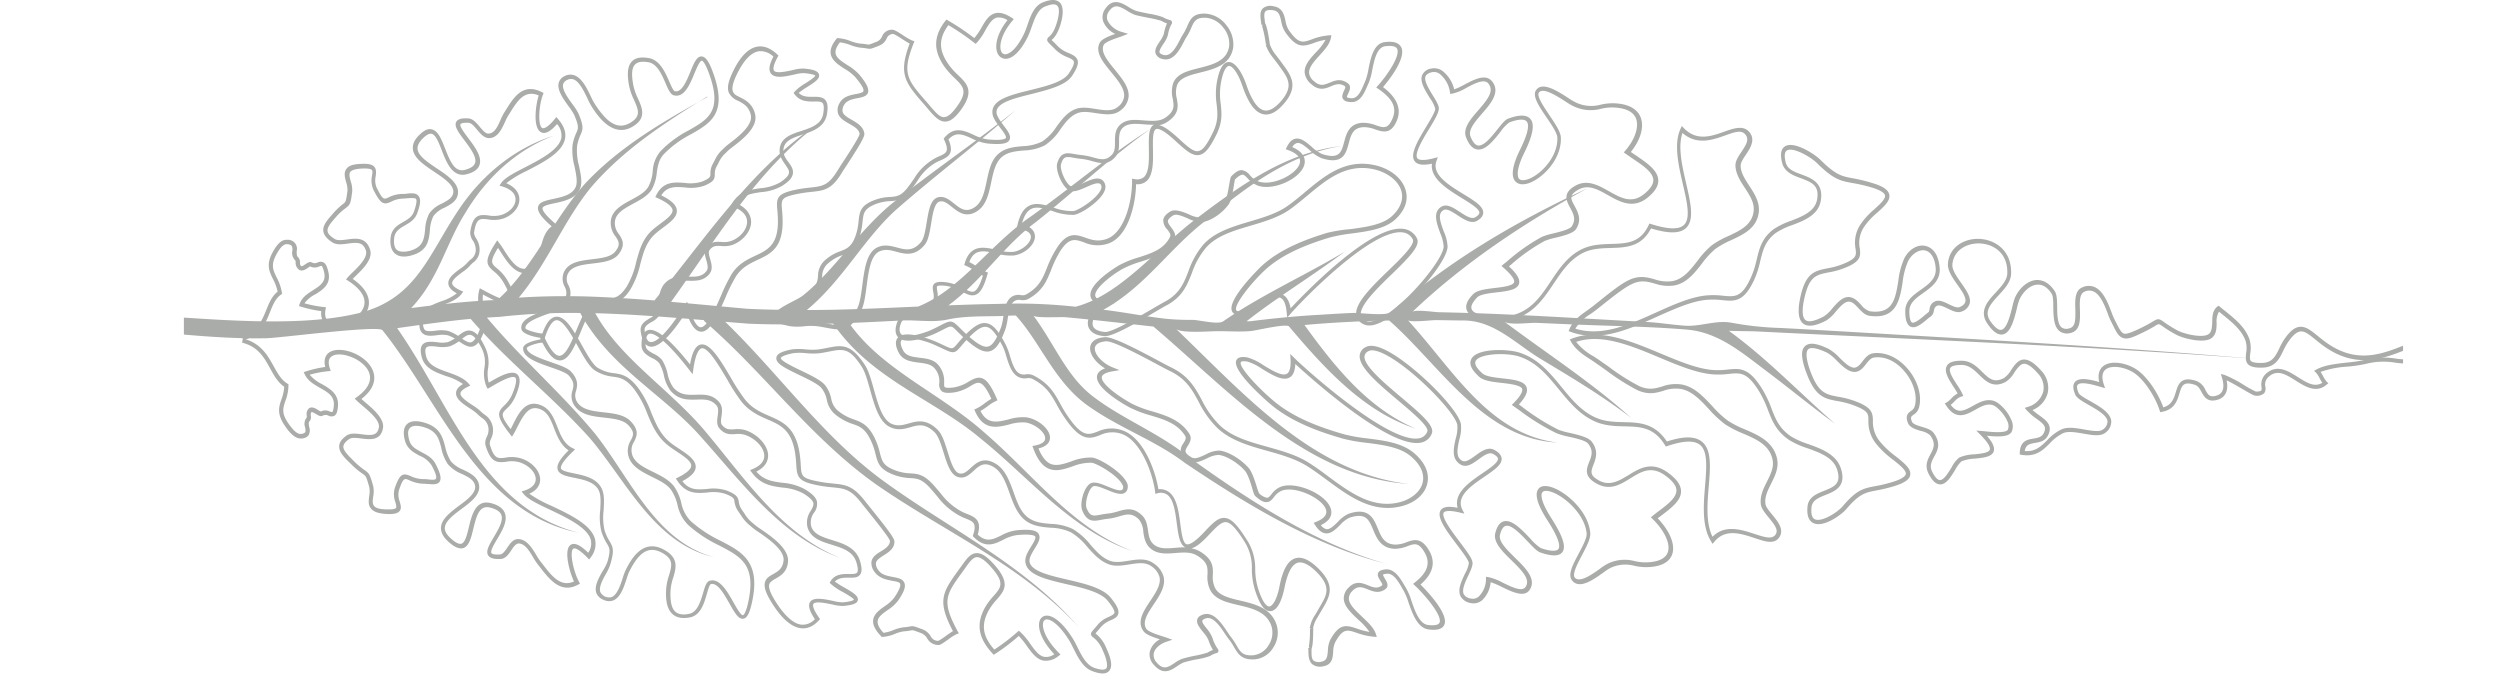 <svg xmlns="http://www.w3.org/2000/svg" xmlns:xlink="http://www.w3.org/1999/xlink" viewBox="0 0 720.99 194.25"><defs><style>.a{fill:none;}.b{clip-path:url(#a);}.c{clip-path:url(#b);}.d{clip-path:url(#c);}.e{fill:#aaaca9;}</style><clipPath id="a" transform="translate(0 -11.93)"><rect class="a" x="53.03" width="640" height="222"/></clipPath><clipPath id="b" transform="translate(0 -11.93)"><rect class="a" y="11.93" width="720.99" height="194.25"/></clipPath><clipPath id="c" transform="translate(0 -11.93)"><rect class="a" y="11.93" width="720.99" height="194.25"/></clipPath></defs><title>graphic-leaf-01</title><g class="b"><g class="c"><g class="d"><path class="e" d="M204,39.91c-12.6,7-25.23,14.24-35.29,25-9.46,10.67-15.08,24.43-25.21,33.49-.26,0-.53,0-.79.07-8,.31-16,1.27-24.12,2.3,8-8.43,10.08-18.82,15.69-27.56,5.92-9.91,14.55-18,25.4-22.14C148.59,54.56,139.17,62.26,132.57,72c-9,13.24-12.34,26.18-29.29,30.28-17.54,4.24-42,1.62-60.22.63C27.77,102,13.58,100.13,0,105.57v7.37c2.39,2.19,4.65,4.34,4.51,4.59,4.45-8.17,31.87-10.62,40.36-9.85,10.76,1,21.14,2,31.86,1.8,3.83-.06,32.35-3.81,33.56-2.32,16.57,20.56,27.52,52.47,56.55,58.41-27.93-7.31-36.76-36.82-52.3-59,7-1,14.06-2,21.18-2.68,10.83,12.51,23.72,22.5,34.37,34.38,10.44,12.2,18.64,30.47,35.8,34.34C189,168,181.78,149.89,171.61,137c-9.89-11.91-21.54-21.93-31.18-33.47,1.17-.08,2.36-.16,3.54-.21a184.83,184.83,0,0,1,23.37-1.12c8.54,15.73,24.4,23.72,35.06,36,11.65,13,23,28.6,39.94,34.64-16.8-6.76-27.19-22.48-38.51-36-10.21-12.38-24.85-21.31-32.16-34.58,10.39.28,20.84,1.12,31.45,2l-.13.18c17.51,14.94,31.49,34.86,51.17,48.22,19.31,13.15,40.82,22.62,56.89,40.08-15.57-17.94-37.16-28.25-55.88-41.82-17.56-12.65-30.18-30.82-46-46.17,2.33.18,4.66.38,7,.55,8.08.31,16.11.21,24.11-.05,11,16.11,29.13,21.84,42.47,33.11,14,11.19,26.34,26.71,44,32.56-17.43-6.55-28.88-22.24-42.78-34.18-12.81-11.44-29.68-18.18-39.1-31.66,5-.19,10-.45,15-.71,4.52-.24,9.07.66,13.44-.29,4.9-1.06,10.24-.87,15.33-1,1.43-.09,2.86-.14,4.3-.16,6.91,7.43,11.08,19,20.58,25.85,9.33,6.69,19.43,10,28.2,16.66,18.06,12.14,37.17,23.75,58,29.09-20.76-6-39.31-18.13-57-30.85-8.61-6.95-19.2-11-27.53-17.43-7.64-5.82-11-15-17.17-23.3.58.79,7.93.36,9.15.47,8.5.76,17,1.78,25.55,2.71l0,.06c21.67,18.36,43.85,43.3,73.42,45.31-27.63-3.32-47.21-25.78-67-44.73,1.38,1.32,9.34.73,11.25.7,3.49-.08,7,.26,10.47-.07,1.4-.13,10.11-2.23,10.89-1.31,10.15,12,21.49,24.57,36.52,29.46-13.81-5.86-23.42-17.93-32.06-29.88,8.11-.73,16.25-1.13,24.41-1.3,14.44,12.6,27.11,34.18,48.57,35.21-20-2.51-30.14-21.12-43.19-35.31.66.72,6.74,0,7.88,0,2.73,0,5.45.09,8.18.1,8.9,0,15.08,6.78,22.52,11.24,8.81,5.29,17.64,10.58,25.86,16.87-11.43-10.29-24.43-18.65-36.61-27.79,1.46,1.09,7.4.29,9.22.36l9.68.42c11.22.5,22.55.59,33.77,1.53,9.1.77,15.7,6.53,23,12,6.63,5,13,10.24,19.69,15.14-10.19-8.88-19.48-18.73-30.58-26.78,2.39.05,4.79.1,7.19.13,48.49,2.39,96.82,4.34,145.3,8q-18.78-1.61-37.57-2.91c-22.21-1.56-44.42-2.86-66.62-4.14-11.11-.65-22.21-1.32-33.32-1.91a91.4,91.4,0,0,1-14-1.47c-4.52-.95-9.06,1.11-13.61.81-3.6-.24-7.2-.85-10.8-1.06-6-.31-12-.67-17.95-1-11.51-.65-23-1.29-34.5-1.63q-3.84-.12-7.66-.19c-1.24,0-6.91-.89-7.76-.09,14.89-14.14,32.31-25.75,50.48-35.64C437.48,75.69,418,87,401.1,101.94c-1.37,1.21-8.82.17-10.84.24-3.55.13-7.09.38-10.62.59-6.44.38-12.75,1-19.15,1.82l-1,0c9-7.07,19.07-13.1,28.35-20.1-11.53,6.93-23.83,12.35-35.11,20.13-1.48,1-7-.44-8.87-.45a70,70,0,0,1-7.79-.32c-6-.7-11.89-1.88-17.85-2.59,11.78-6.47,19-17.53,28.91-25.24,11.76-9.74,24.29-19.59,39.92-22C371.29,55.75,358,65.18,345.8,74.39c-12,8.83-22.41,22.53-35.61,26a153.26,153.26,0,0,0-22.35-.81c-4.78.07-9.55.23-14.31.41,9.68-7.14,16-17.29,25.29-24.07,11.14-8.87,21.46-18.63,33-26.82-12,7.6-22.84,16.89-34.34,25.14-11.87,8-20.21,21.11-32.69,26.1-10.71.47-21.41,1-32.11,1,10.33-8.52,16.43-20.55,25.84-29,11.18-9.79,23.12-18.77,34.35-28.62-11.69,9.31-24,17.68-35.74,27-11.62,9.59-19.14,23.84-31.7,30.56-3.3-.05-6.59-.13-9.89-.3-7.22-.64-14.57-1.35-22-2,13.59-18.9,25-38.46,43.64-52.17-20,12.81-33.73,33.94-48.44,51.76-6.42-.51-12.87-.91-19.33-1.14l-.14,0c-6.58-.18-13.15-.09-19.65.34,8.25-9.89,12.92-22.07,20.66-31.6,9.21-10.9,21.47-18.86,33.67-26.4" transform="translate(0 -11.93)"/><path class="e" d="M721,105.92c-2.17,1.82-4.79,2.49-7.33,3.15a32.08,32.08,0,0,0-3.94,1.19A25.15,25.15,0,0,0,705,113c-2.18,1.48-4.42,3-7,3.51a24.25,24.25,0,0,1-7.29,0,20.31,20.31,0,0,0-7.79.22,39.24,39.24,0,0,1-5.91.93,28.48,28.48,0,0,0-7.76,1.52,12.91,12.91,0,0,1,.72,1.22,7.44,7.44,0,0,0,1,1.56l.51.5-.51.42c-3,2.53-6.16.55-8.91-1.19s-5.26-3.34-7.74-1.14a2.93,2.93,0,0,0-1,2.89,2.37,2.37,0,0,1-.35,1.9,3.13,3.13,0,0,1-2.45.71c-.45,0-1.19-.4-3.94-2-1.49-.87-3.25-1.89-4.43-2.44.59,2.9-.3,4.91-2.55,5.59-3,.9-3.93-.84-4.71-2.25-.49-.89-.92-1.67-1.78-2-3.47-1.17-3.89.19-4.57,2.44-.63,2.07-1.41,4.65-5,5.3l-.54.11-.18-.56c-1.17-3.64-4.24-8.67-7.36-10.76-2.41-1.61-6.37-2.43-8.2-1-1,.81-1.21,2.26-.53,4.32l.37,1.08-1.07-.31c-2-.6-5.92-1.75-6.83-.66-.42.5-.08,1.57.27,2.37.26.59,1.87,1.5,3.3,2.3,2.68,1.52,5.7,3.24,6.09,5.59a3.87,3.87,0,0,1-1.52,3.43c-1.38,1.27-3.85.85-6.46.39-2.18-.38-4.43-.77-5.9-.13a13,13,0,0,0-3.81,2.91c-2,2-4.07,4-8.1,3.34l-.58-.1,0-.6c.16-3.37,2.27-3.73,4-4,1.23-.22,2.3-.41,2.87-1.5,1-1.89.1-2.64-2-4.19a16.18,16.18,0,0,1-2.83-2.44l-.62-.72.85-.27a6.36,6.36,0,0,0,4.52-4.5,5.92,5.92,0,0,0-1.55-5.16c-1.65-1.87-3-2.82-4-2.79s-1.92,1.22-2.78,2.49a7.86,7.86,0,0,1-2.47,2.7c-3.65,2-5.8-.15-7.7-2-1.49-1.45-2.89-2.82-5.06-2.85-1.84,0-3,.3-3.29.93-.48,1,.86,3.07,1.95,4.74a21,21,0,0,1,1.55,2.64l.29.65-.64.17a5,5,0,0,0-2,1.48,10.51,10.51,0,0,1-1,.9c1.95,2.58,3.65,1.82,6.38.3,1.8-1,3.85-2.16,6.08-1.43,1.65.54,4,3,4.94,5.33a4.1,4.1,0,0,1,.19,3.54c-.85,1.6-3.94,1.49-7.16,1.17,1.65,1.9,2.29,3.32,2,4.42-.49,1.67-2.89,1.91-5.43,2.17a11.83,11.83,0,0,0-3.88.78,9.13,9.13,0,0,0-1.84,2.48c-1.23,2-2.62,4.34-4.48,4.17-1.14-.1-2.18-1.1-3.18-3.07-1.2-2.34-.28-4.08.53-5.6.9-1.69,1.65-3.12-.09-5.5a5.83,5.83,0,0,0-2.69-1.24c-1.57-.47-3.2-1-3.72-2.31-.84-2.17.1-2.87.86-3.43a2.53,2.53,0,0,0,1.12-1.4c.84-3-.35-7-3-10.08-2.54-3-5.75-4.39-8.8-3.94-.89.13-1.55,1-2.24,1.86-.84,1.08-1.79,2.29-3.35,2.28-1.78,0-3.46-1.64-5.09-3.23a12.36,12.36,0,0,0-2.81-2.32c-3.58-1.7-5-1.45-5.49-.94s-.91,2.21.87,6.8c2.25,5.8,4.34,6.2,7.81,6.85a25.54,25.54,0,0,1,6.32,1.85c3.41,1.54,3.68,2.94,3.71,5.07a8.84,8.84,0,0,0,2.13,6.12,25.22,25.22,0,0,0,4.44,4.13c2.38,1.89,4.43,3.52,4.21,5.29-.16,1.31-1.54,2.33-4.35,3.23a45.2,45.2,0,0,1-5.37,1.32c-3.29.62-4.95.94-8.83,5.5-1.2,1.41-6.49,5.39-9.43,3.91-1.36-.68-1.92-2.3-1.65-4.82.28-2.68,2.67-3.63,4.77-4.47,2.84-1.13,5.08-2,3.75-6.14-1.12-3.46-4.89-4.82-8.54-6.14a23.75,23.75,0,0,1-5.26-2.36c-3.76-2.54-4.91-5.5-6.13-8.63a30.92,30.92,0,0,0-2.49-5.3c-3.5-5.68-5.38-5.5-8.8-5.15a22.78,22.78,0,0,1-5,.1c-4.64-.47-9.68-2.58-15-4.81-8.2-3.43-16.67-7-24-4.53l0,.05a16.53,16.53,0,0,0,5,4.13c1.27.81,2.78,1.88,4.37,3a62.54,62.54,0,0,0,8.78,5.58c2.79,1.23,4.57.71,6.63.11a11.37,11.37,0,0,1,5.57-.58c3.63.63,6.27,3.46,8.83,6.19a29.94,29.94,0,0,0,4.53,4.25,27.92,27.92,0,0,0,4.93,2.51c3.94,1.71,8,3.47,9.2,8.15.71,2.8-.48,5.18-1.63,7.48-1,2-1.91,3.81-1.66,5.83.11.9,1.07,2.06,2,3.18,1.56,1.91,3.52,4.28,2,6.49s-4.28,1.15-7.27.16c-3.88-1.27-8.28-2.72-11.44,1.1l-.52.63-.46-.75c-2.68-4.34-2.16-10.57-1.71-16.06.42-5.07.81-9.85-1.43-11.72-1.65-1.37-4.74-1.27-9.43.31l-.46.15-.28-.45c-3.21-5.16-7.08-5.26-11.61-5.37-3-.07-6.06-.15-9.17-1.7-4.16-2.06-7-5.57-9.81-9-3.3-4-6.42-7.85-11.54-9.47-3.58-1.13-11.36-.88-12.44,1.35-.52,1.06.81,2.53,2,3.58,1,.88,3.56,1.16,5.82,1.41,3.15.35,6.15.7,6.85,2.52.49,1.24-.21,2.83-2.2,5l.72.52a65.6,65.6,0,0,0,10.67,6.76,20.52,20.52,0,0,0,3.22.9c2.65.62,5.4,1.27,6.39,2.53,2,2.6,1.22,4.84.53,6.6-.77,2-1.23,3.15,1.75,4.7s5.64,0,8.31-1.62c3.11-1.93,6.63-4.13,11.27-.82,2.51,1.79,3.79,3.51,3.9,5.25.17,2.76-2.66,4.9-5.39,7l-1.34,1c3.34,3.48,5,7.26,4.3,10-.35,1.43-1.54,3.28-5.16,3.89a15,15,0,0,1-5.88-.19,9.93,9.93,0,0,0-7,.68,15.83,15.83,0,0,0-2,1.33c-2.83,2-6.71,4.8-8.86,2.33-1.51-1.69.15-4.7,1.86-7.93,1.17-2.21,2.38-4.49,2.25-5.78-.54-5.45-6.27-10.62-10.12-11.93-1.32-.45-2.3-.4-2.67.13-.27.37-.88,2,2.66,7.52,3.25,5.07,4.26,8.15,3.14,9.69-.89,1.25-3,1.28-6.39.11-.91-.31-2.06-1.52-3.53-3.06-2-2.1-4.72-5-6.36-4.61-.75.17-1.32,1-1.71,2.57-.49,1.94,2,4.32,4.31,6.62,3,2.91,6.37,6.21,4.19,9.34-1.53,2.2-5,.55-8-.92a23.43,23.43,0,0,0-3.2-1.37,8.09,8.09,0,0,1-2.44,5.19,3.68,3.68,0,0,1-3.21.85,4.05,4.05,0,0,1-3-1.91c-1-1.88.22-4.4,1.27-6.64a8.49,8.49,0,0,0,1.09-3c-.09-.87-1.84-3.18-3.39-5.23-2.94-3.89-6-7.9-4.77-9.92.62-1.07,2.2-1.33,4.93-.78-1.21-4.26,3.42-7.42,7.2-10,2.23-1.52,4.54-3.09,4.42-4.19-.06-.53-.79-1-1.4-1.35-1.18-.62-2.7.48-4.16,1.55-1.7,1.23-3.45,2.52-5.17,1.53-2.78-1.59-2.07-4.78-1.43-7.58a10.6,10.6,0,0,0,.44-3.9c-.78-3.81-12.81-16.09-20.57-20.16-2.33-1.22-4.08-1.6-5-1.1a1.91,1.91,0,0,0-1.2,1.55c-.15,2.74,5.84,7.78,10.65,11.83,6,5.07,9.66,8.27,8.76,10.41a4.15,4.15,0,0,1-3.36,2.65c-9.06,1.45-31-18.12-36-22.71-.08,2-.62,3.3-1.63,3.88-2,1.15-5-.69-7.94-2.47a15.94,15.94,0,0,0-4.16-2.09c-1.36-.24-1.94-.06-2,.18-.57,1.5,5.5,7.88,9.86,11.45,6,4.92,13.86,7.57,20,9.34a48,48,0,0,0,6.67,1.17c4.85.62,9.86,1.27,13.27,4.08,3.16,2.61,4.61,5.66,4.06,8.63-.62,3.41-3.77,6.11-8.22,7-8.06,1.67-14.57-3.14-20.87-7.78-1.91-1.41-3.88-2.87-5.83-4.07-3.29-2-7.36-3.18-11.29-4.28-5.22-1.45-10.62-3-14.43-6.62a28.48,28.48,0,0,1-5.39-7.59c-1.92-3.52-3.59-6.56-8.34-8.85-.77-.37-2.08-1.06-3.66-1.92-4.44-2.37-12.69-6.77-14.66-6.61-1.17.1-3.14.48-3.25,2-.13,1.79,2.23,4.35,5.06,5.49l2.05.82-2.1.37c-1.89.33-3,.94-3,1.71-.17,1.95,5,5.62,8.7,7.62a32.61,32.61,0,0,0,6,2.24c3.93,1.19,8,2.49,10.52,6.38.89,1.39.16,2.57-.43,3.52-.39.64-.77,1.25-.61,1.76s.73,1,1.75,1.59,2.54-.18,4.06-.87a8.44,8.44,0,0,1,3.92-1.12c2.89.32,6.59,2.83,8.5,5.09.93,1.12,1.67,3.42,2.25,5.28a14.91,14.91,0,0,0,.68,1.93,4.25,4.25,0,0,0,2.31,1.31c.43,0,.75-.39,1.27-1a6.12,6.12,0,0,1,2.82-2.22c4.3-1.49,12.51,2,14.16,6,.51,1.23.78,3.46-2.72,5.11a2.75,2.75,0,0,0,1.57,1.17c1,.16,2.19-1,3.3-2.08a9.22,9.22,0,0,1,3.17-2.38c5.8-1.94,7.16,1.35,8.37,4.25,1,2.45,1.89,4.57,5.08,4.66a8.66,8.66,0,0,0,3.23-.7c2.09-.74,4.26-1.5,6.56,2.55,1.9,3.36,1,6.61-2.56,9.66,1.9,1.89,8.14,8.44,6.9,11.55-.5,1.27-2,1.73-4.54,1.41-3.22-.4-4.66-4.51-5.82-7.81a19,19,0,0,0-1.38-3.33c-.18-.28-.37-.61-.57-1-1-1.69-2.34-4-4.1-3.93-1.15.05-1.31.3-1.31.3,0,.16.35.77.53,1.08.5.79,1.34,2.12.25,3-1.88,1.45-3.63.75-5.17.13s-2.89-1.15-4.39.42a3.1,3.1,0,0,0-1.05,2.34c.11,1.67,2,3.41,3.78,5.11s3.41,3.18,4,5l.28.85-.85-.06a19.28,19.28,0,0,1-5-1.14c-2.7-.91-3.93-1.32-6.17,2.76a6.73,6.73,0,0,0-.56,2.65c-.13,1.81-.3,3.87-2.93,4.26a3.67,3.67,0,0,1-3.14-.63c-1-.93-1.06-2.47-1.07-3.6a6,6,0,0,0-.06-1.05h0l.44-.08-.27-.19a30.85,30.85,0,0,0,.33-5.3l.45,0-.52-.18,0-.07.12-.45h0a9.44,9.44,0,0,1,1.41-3.25c.26-.41.59-.93,1-1.7l.42-.72c2-3.41,3.33-5.67-1-10-2.15-2.15-4-3-5.35-2.67-1.74.47-3,2.91-3.88,7.25s-2.35,6.74-4.12,6.73-3.12-2.07-4.43-6.23a20.84,20.84,0,0,1-.86-5.91,13.89,13.89,0,0,0-2.27-8.14c-2.29-3.6-3.8-5.19-5.07-5.37-1.43-.2-2.95,1.42-5.25,3.87-2.07,2.2-3.63,3.39-4.89,3.68a7.08,7.08,0,0,1,2.6.94c3.75,2.29,3.69,4.5,3.63,6.64a7.27,7.27,0,0,0,.62,3.79c1.13,2.26,4.14,2.95,7.32,3.7,4.22,1,9,2.13,10.52,7.22a7.83,7.83,0,0,1-1.07,6.38,7,7,0,0,1-5.28,3.33c-3.78.25-4.8-1.51-6-3.54a17,17,0,0,0-1.55-2.34c-.32-.39-.69-.93-1.1-1.55-1.43-2.15-3.4-5.07-5.5-4.38-.56.18-.9.43-1,.67-.13.53.75,1.6,1.45,2.47A9.51,9.51,0,0,1,349.7,196a10.77,10.77,0,0,0,1.45,3,.91.91,0,0,1,.23.81.74.74,0,0,1-.61.49,6,6,0,0,0-1.78.81,20.49,20.49,0,0,1-4,1,36.87,36.87,0,0,0-3.6.86,9.63,9.63,0,0,0-1.86,1.06c-1.81,1.23-4.08,2.74-6.74-.35a4.32,4.32,0,0,1-1.18-3.87,5.6,5.6,0,0,1,2.91-3.49c-2.18-.71-4.12-1.38-4.84-2.5-1.84-2.73.14-5.67,2-8.51,1.56-2.33,3.18-4.73,2.73-6.92a5.47,5.47,0,0,0-2.4-3.18c-1.7-1.23-3.94-.88-6.31-.5-2,.31-4,.64-5.82,0-2.63-.93-4.48-3-6.27-5a17.89,17.89,0,0,0-4.77-4.27,14.72,14.72,0,0,0-5.84-1.31c-2.43-.21-5-.43-7.14-2-2.5-1.85-3.63-5-4.71-8s-2.19-6.09-4.62-7.53c-2.74-1.63-4.14-.35-5.76,1.13-1.24,1.14-2.52,2.29-4.38,1.81-2.24-.58-3.23-3.77-4.28-7.14-.72-2.33-1.48-4.74-2.56-5.78-2.76-2.69-4.75-2.13-7-1.48-1.77.5-3.59,1-5.78,0-3.23-1.45-4.55-6.19-5.83-10.77-.75-2.69-1.46-5.24-2.48-6.77-3.56-5.43-5.31-5.08-9.47-4.26-.76.15-1.58.31-2.5.45a19.21,19.21,0,0,1-4,0,15.69,15.69,0,0,0-3.76,0c-3.46.68-3.54,1.38-3.54,1.42,0,.79,3.61,2.53,5.79,3.58,2.92,1.4,5.94,2.84,7.07,4.35a9.46,9.46,0,0,1,1.67,3.75,5.78,5.78,0,0,0,2.46,3.89,13.89,13.89,0,0,0,4.1,2.12c2.1.76,4.09,1.49,6,5.4a21.29,21.29,0,0,1,1.48,4.27c.62,2.42,1,3.76,4.58,5.07a13.79,13.79,0,0,0,4.25.81c2,.13,3.78.25,6.48,3.2,1,1.1,1.73,2,2.35,2.73a18.27,18.27,0,0,0,5.41,4.79,12.65,12.65,0,0,0,2.15,1c2.09.86,4.25,1.73,3,5.94,2.5,2.32,4.39,1.4,6.75.25a12.66,12.66,0,0,1,4.38-1.49c3.75-.37,5.69-.08,6.43,1l0,.07c.73,1.16-.17,2.62-1.12,4.18-.74,1.21-1.59,2.58-1.52,3.61.2,2.86,5.61,4.13,10.84,5.34,5,1.17,10.25,2.39,12.55,5.19,1.76,2.14,2.43,3.51,2.25,4.56s-1.19,1.54-2.25,2a7.26,7.26,0,0,0-2.73,1.87l-1.16,1.36-.47.55a10.18,10.18,0,0,1,3.16,4.32c1.5,3.25,1.76,5.36.8,6.47-.83,1-2.4,1-4.82.11-2.73-1-4.18-3.94-5.47-6.53-.43-.85-.82-1.67-1.24-2.34-2.87-4.6-5.31-6.15-6.55-6.06a1,1,0,0,0-.93.8c-.49,1.57.7,5,4.44,8.79l.53.54-.57.41a5.58,5.58,0,0,1-4.39,1.33c-2-.41-3.36-2.28-4.78-4.25a22.08,22.08,0,0,0-2.3-2.86A55,55,0,0,1,287,200.5l-.41.27-.36-.39c-4.11-4.42-4.78-8.52-2.17-13.23a18.86,18.86,0,0,1,2.47-3.33c2.09-2.38,3.25-3.69-.29-7.86-1.91-2.25-3.37-3.34-4.46-3.35s-2.13,1.3-3.31,3l-.86,1.19c-4.84,6.68-6.14,8.47-1.45,17.14l.36.66-.66.22a15.78,15.78,0,0,0-2.41,1.54c-1.63,1.16-2.29,1.6-2.78,1.58a3.64,3.64,0,0,1-3.27-1.9,3.55,3.55,0,0,0-1.77-1.53l-.73-.27c-1.63-.6-1.63-.6-2.24-.49a17.43,17.43,0,0,1-2,.26,10.25,10.25,0,0,0-2.58.73,11,11,0,0,1-3.52.87h-.27l-.2-.21c-1.6-1.68-2.36-3.12-2.29-4.44.09-1.86,1.75-3.06,3.35-4.21a11.12,11.12,0,0,0,2.77-2.49c1.8-2.67,1.82-3.63,1.67-4-.21-.49-1.26-.65-2.28-.83-1.69-.31-3.78-.75-5.07-2.54a4.14,4.14,0,0,1-.91-3c.23-1.42,1.54-2.24,2.79-3s2.58-1.65,2.53-3c-.21-.95-4.93-6.78-6.71-9l-1.28-1.59c-3.28-4.3-5-4.47-8.52-4.82-1.11-.1-2.36-.23-3.86-.51-6.06-1.12-6.42-2.32-6.64-6a31.29,31.29,0,0,0-.41-3.82c-1.1-6.31-4.23-7.67-7.85-9.24-2.43-1.06-5.2-2.27-7.52-5.12a56.27,56.27,0,0,1-4.07-6.31c-2.48-4.17-5.55-9.36-7.39-9.1-.61.09-1.74,1-2.46,6.11l-.19,1.36-.88-1.13c-5.44-7.06-9.87-11.06-11.63-10.52-.88.26-1.06,1.88-1.05,3.18s.9,1.8,2.35,2.59a6.72,6.72,0,0,1,2.43,1.82l0,0a13.07,13.07,0,0,1,1.57,4,10.05,10.05,0,0,0,1.6,3.83c1.92,2.29,4.17,2.22,6.55,2.15s4.72-.14,6.67,2.08c1.12,1.26.9,2.83.71,4.21-.14,1-.28,1.91.16,2.44,1.15,1.39,2.18,1.32,3.62,1.23a8,8,0,0,1,3.26.3c3.41,1.19,6.15,4.16,6.4,6.91.1,1.23-.22,3.44-3.38,5,2.18,2.52,4.77,2.87,7.5,3.22a16.29,16.29,0,0,1,6.2,1.71c2.2,1.25,3.39,2.38,3.74,3.56a4.12,4.12,0,0,1-.8,3.35,4.73,4.73,0,0,0-.84,3.85c.68,2.38,3.18,3.16,6.06,4.06,3.18,1,6.78,2.1,8,5.91.61,2,.64,3.25.09,4-.67,1-1.94.94-3.3.93s-3,0-4,1.14a24.22,24.22,0,0,0,2.71,1.69c2.28,1.31,4.09,2.35,3.91,3.6-.14,1-1.39,1.47-4.3,1.73a12.74,12.74,0,0,1-3.1-.44c-2-.41-4.91-1-5.43-.14-.16.27-.31,1.18,1.63,3.94l.3.43-.33.35c-1.63,1.78-3.42,2.53-5.31,2.26-2.74-.39-5.55-2.9-8.34-7.41-1.63-2.62-2.22-4.37-1.94-5.69s1.36-1.9,2.4-2.49c1.37-.77,2.79-1.57,3-4,.27-3-4.61-6.34-7.23-8.14a21.4,21.4,0,0,1-1.81-1.31l-.48-.42a11.1,11.1,0,0,1-2.77-3.11l-.74-1.08a6.08,6.08,0,0,1-1.13-2.85c-.14-.88-.19-1.27-2.63-2.23a11.33,11.33,0,0,0-5.17-.39c-3,.24-6.13.52-8.71-3.44l-.4-.6.6-.3c3.16-1.55,3.83-2.72,3.84-3.42,0-1.27-2.08-2.66-4.1-4-.85-.57-1.73-1.15-2.52-1.77-3.29-2.57-4.7-5.95-6.06-9.22a28.12,28.12,0,0,0-3.84-7.13c-2.42-3-4-3.23-5.91-3.51a12,12,0,0,1-5.26-1.76c-1.65-1-3.28-3.91-5-7-2-3.59-4.32-7.65-6.17-7.54-.88.05-2.24,1.15-3.67,6.08l-.11.39-.4,0c-1,0-4.16.94-4.38,1.54,0,1.67,3.9,3,7,4.1,2.58.89,4.82,1.67,5.79,2.75,2.2,2.43,1.78,4.07,1.42,5.52a3.58,3.58,0,0,0,.22,3.08c1.38,2.37,4.5,2.74,7.8,3.11,2.9.33,5.91.67,7.73,2.59,2.57,2.69,1.72,4.36,1,5.83a4.47,4.47,0,0,0-.57,3.79c.72,2.35,3.32,3.65,6.09,5,2.27,1.13,4.61,2.3,6,4.17a13.75,13.75,0,0,1,2.09,4.83,10.2,10.2,0,0,0,2.73,5.17,36.72,36.72,0,0,0,8.68,5.71c6.16,3.21,11.47,6,9,17.53-.7,3.33-1.48,4.79-2.6,4.9-1.4.14-2.51-1.86-3.93-4.37-1.53-2.71-3.42-6.1-5.36-5.62-.39.1-.83,1.64-1.15,2.77-.75,2.61-1.77,6.19-4.8,6.81-2.21.45-3.93.14-5.11-.92-1.91-1.71-2-5-1.83-7.35a16.44,16.44,0,0,1,.8-3.79c.85-2.85,1.42-4.74-2.11-6.61-4.5-2.39-7.14,1.19-9.32,5.43a16.61,16.61,0,0,0-.76,2.06c-.79,2.41-1.76,5.42-3.83,6.29a3.5,3.5,0,0,1-2.87-.16A3.66,3.66,0,0,1,172,183c-.72-2,.7-4.52,2-6.69a13.26,13.26,0,0,0,1.21-2.43c.93-3.33.61-3.86-.16-5.16a15.86,15.86,0,0,1-1.61-3.51,17.45,17.45,0,0,1-.34-6.16c.13-2.23.26-4.35-.44-5.73-1.21-2.41-4.34-3.05-7.1-3.61-2.26-.46-4.22-.86-4.71-2.31-.42-1.29.52-3,3.13-5.58-2.27-1.51-3.28-4.07-4.17-6.37s-1.73-4.4-3.58-5.31c-3.41-1.67-5,1-7,4.86-.39.78-.76,1.53-1.14,2.16l-.43.71-.56-.7c-4-5.16-3.73-6.3-1.75-8.23a9.3,9.3,0,0,0,2.33-3.21c1.68-3.92,1.07-4.76.94-4.89-1-.94-5.64,1.83-7.39,2.88l-.58.35-.35-.64a10,10,0,0,1-.59-5.43,9,9,0,0,0-.66-5.36c-1.24-2.49-2.29-3.83-3.21-4.09s-1.72.43-2.82,1.27a10.83,10.83,0,0,1-3.38,2,9.45,9.45,0,0,1-3.62.08c-1.36-.14-2.64-.27-3.11.3-.33.41-.33,1.27,0,2.55.68,2.55,3.37,3.52,6.24,4.53,2.2.78,4.48,1.59,5.94,3.21l.56.63-.71.34c-1.4.68-2.15,1.37-2.15,2,0,1,2,2.36,3.46,3.31a14,14,0,0,1,2.26,1.67,8.92,8.92,0,0,0,1.3,1.1,5.28,5.28,0,0,1,2.23,3.19,5.45,5.45,0,0,1-.43,3.74,3.34,3.34,0,0,0-.37,1.54c1.24,4.34,2.34,4.19,4.55,3.9a9.34,9.34,0,0,1,4.56.25c3.06,1,5.28,3.45,5.42,5.85.1,1.84-1,3.38-3.14,4.3a36.46,36.46,0,0,0,6.45,3.52c5.3,2.51,11.3,5.36,12.49,9.48a6.12,6.12,0,0,1-1.26,5.42l-.4.56-.51-.53c-2.33-2.4-3.63-2.91-4.06-2.59-1.15.83,0,6.48,1.63,9.53l.29.55-.51.28c-5,2.72-8.23-1.42-11.06-5.08l-.66-.84a19.9,19.9,0,0,1-1.3-2c-1.15-1.91-2.36-3.9-4.12-3.94-.83,0-1.49.94-2.18,2s-1.63,2.37-3,2.46c-2,.12-3.08-.24-3.63-1-.79-1.28.26-3,1.6-5.28s2.88-4.82,2.14-6.53c-.41-.9-1.46-1.57-3.17-2-3-.75-3.86,1.94-4.87,6.12-.63,2.6-1.22,5.05-2.93,5.56-1,.3-2.29-.18-3.83-1.47-1.71-1.44-2.55-2.82-2.57-4.25,0-2.55,2.61-4.54,5.17-6.47,2.74-2,5.31-4,4.57-6.21-.47-1.41-2-2.18-3.72-3a10.36,10.36,0,0,1-4.05-2.83l-.05-.08a12.94,12.94,0,0,1-1.82-4.54c-.65-2.53-1.21-4.72-4.53-5.87-2.07-.72-3.69-.72-4.44,0s-.74,1.78-.31,3.47c.5,2,2,2.72,3.63,3.6s3.11,1.63,4.05,3.47c1.34,2.61,1.68,4.11,1.13,5s-1.87.83-3.22.7c-.44,0-.89-.08-1.33-.08a10.15,10.15,0,0,1-4.18-1c-1.45-.63-1.75-.76-3,2.81a5.37,5.37,0,0,0,.2,3.31c.29,1,.57,2,0,2.72s-1.71,1-3.9.87-3.57-.59-4.34-1.52c-.93-1-.71-2.42-.54-3.73a6.68,6.68,0,0,0,0-2.51c-.89-3.11-.91-3.12-1.93-3.83a22.35,22.35,0,0,1-3.18-2.65l-.26-.26c-1.8-1.74-3.35-3.25-3.3-5,0-1.09.72-2.1,2.11-3.09,1.14-.81,2.8-.59,4.42-.38,2.76.36,4.48.45,4.92-2,.33-2-2.73-4.55-4.76-6.27-.66-.56-1.25-1.06-1.67-1.48l-.54-.54.58-.42c3.58-2.56,4.68-5.28,3.2-7.85-1.93-3.29-7.4-5.24-9.94-4.18-1.33.54-1.67,1.81-1,3.76l.24.7-.7.08A30.71,30.71,0,0,0,89.32,120a10.76,10.76,0,0,0,3.54,2.71c2.28,1.33,4.87,2.81,4.61,6.29-.12,1.6-.41,2.45-1,2.81a1.91,1.91,0,0,1-1.75,0,1.77,1.77,0,0,0-1.66,0c-.55.35-1.22-.05-1.91-.47-.35-.2-1.13-.67-1.3-.55s-.26.47-.21,1.07a1.74,1.74,0,0,1-.33,1.5c-.38.35-.3.89-.13,1.73a3,3,0,0,1-.18,2.37,2.68,2.68,0,0,1-2.06.93c-2.2.22-4.19-2.77-4.94-3.9-2.21-3.33-1.54-5.29-.84-7.37a12.18,12.18,0,0,0,.81-3.65c-1.87-1.3-2.95-3.26-4.09-5.34-1.69-3.06-3.43-6.24-8.05-7.37l.2-1.21c5.18,1.27,7.16,4.86,8.9,8,1.12,2,2.17,3.95,3.94,5l.32.2v.38a12.86,12.86,0,0,1-.88,4.4c-.68,2-1.17,3.46.67,6.23,1.52,2.28,2.79,3.41,3.76,3.31a1.81,1.81,0,0,0,1.26-.46c.2-.29.1-.84,0-1.43a2.84,2.84,0,0,1,.47-2.84c0-.05,0-.34,0-.54a2.17,2.17,0,0,1,.68-2.13c.78-.56,1.79,0,2.6.52a4,4,0,0,0,.81.41,2.7,2.7,0,0,1,2.52,0c.3.1.63.22.73.15s.35-.35.47-1.93c.19-2.65-1.72-3.75-3.93-5-1.74-1-3.55-2-4.45-3.92l-.32-.64.62-.21a32.38,32.38,0,0,1,5.59-1.29c-.53-2.2.12-3.84,1.84-4.55,3.1-1.27,9.22.78,11.51,4.78,1,1.77,1.94,5.25-2.91,9l1,.89c2.4,2,5.69,4.82,5.22,7.52-.64,3.69-3.71,3.29-6.18,3-1.46-.19-2.83-.36-3.61.18-1.08.77-1.61,1.48-1.64,2.17,0,1.13,1.31,2.44,2.88,4l.26.26a22.14,22.14,0,0,0,3,2.51c1.36.94,1.5,1.2,2.47,4.59a7.51,7.51,0,0,1,0,3c-.14,1.13-.28,2.06.24,2.72s1.64.94,3.41,1c2.09.1,2.75-.17,2.94-.42s0-.91-.19-1.65a6.51,6.51,0,0,1-.18-4.07c1.46-4.13,2.29-4.44,4.57-3.46a8.84,8.84,0,0,0,3.7.88c.47,0,1,0,1.42.09.91.09,1.94.18,2.16-.17s.28-1-1.15-3.77a7.32,7.32,0,0,0-3.48-2.88c-1.71-.9-3.65-1.92-4.31-4.48-.56-2.16-.35-3.73.62-4.65,1.38-1.32,3.82-.85,5.62-.23,4,1.39,4.71,4.15,5.4,6.82a13.25,13.25,0,0,0,1.65,4.15,9.3,9.3,0,0,0,3.54,2.41c1.86.9,3.77,1.84,4.42,3.8,1,3.09-2,5.37-5,7.57-2.34,1.75-4.75,3.56-4.72,5.51,0,1,.7,2.08,2.08,3.24,1.17,1,2.07,1.39,2.69,1.21,1.09-.32,1.63-2.57,2.15-4.73.87-3.59,1.94-8,6.27-7,2.17.55,3.5,1.46,4.06,2.77,1,2.31-.68,5.16-2.18,7.67-.89,1.49-2,3.35-1.63,4,.07.11.47.54,2.45.4.8-.05,1.47-1,2.13-2,.83-1.21,1.69-2.47,3.14-2.44,2.45.06,4,2.57,5.2,4.59a20.1,20.1,0,0,0,1.21,1.84l.67.85c2.64,3.42,5.16,6.66,9,4.95-1.33-2.88-3-9.08-1-10.53,1.08-.79,2.76-.06,5.11,2.24a4.59,4.59,0,0,0,.72-3.8c-1-3.51-7-6.35-11.76-8.61-3.41-1.62-6.35-3-7.59-4.54l-.58-.72.81-.26c2.19-.7,3.34-1.93,3.26-3.46-.1-1.86-2-3.77-4.51-4.65a8.28,8.28,0,0,0-4-.2c-2.66.35-4.51.22-6-4.86a3.82,3.82,0,0,1,.4-2.34,4.35,4.35,0,0,0,.42-2.89,4,4,0,0,0-1.75-2.51,10.59,10.59,0,0,1-1.46-1.25,15,15,0,0,0-2-1.48c-1.92-1.25-4.1-2.66-4.08-4.45,0-1,.67-1.84,2-2.64a16.4,16.4,0,0,0-4.78-2.26c-3.07-1.09-6.24-2.21-7.1-5.47-.46-1.74-.39-2.89.21-3.63.84-1,2.42-.88,4.1-.71a8.64,8.64,0,0,0,3.16,0,9.81,9.81,0,0,0,3-1.8c1.24-1,2.42-1.85,3.83-1.46s2.59,1.85,4,4.8a10.18,10.18,0,0,1,.81,6.06,9.7,9.7,0,0,0,.2,4.07c3.57-2.11,6.78-3.73,8.27-2.35,1,1,.85,3-.6,6.37a10.3,10.3,0,0,1-2.58,3.57c-1.34,1.31-1.85,1.8,1.23,5.82.22-.41.45-.86.67-1.33,1.61-3.24,3.8-7.67,8.53-5.35,2.33,1.15,3.31,3.63,4.25,6s1.93,4.93,4.3,6.1l.84.41-.64.62c-3.34,3.21-3.58,4.45-3.43,4.9.24.68,2,1.06,3.71,1.41,2.9.59,6.51,1.31,8,4.32.86,1.71.72,4,.58,6.41a16.7,16.7,0,0,0,.27,5.68,14.19,14.19,0,0,0,1.49,3.23c.95,1.61,1.33,2.47.3,6.17A13,13,0,0,1,175,177c-1.06,1.86-2.39,4.17-1.87,5.66a2.83,2.83,0,0,0,3.3,1.46c1.6-.68,2.53-3.52,3.2-5.6a15.87,15.87,0,0,1,.83-2.24c1.41-2.74,4.72-9.17,10.9-5.88,4.49,2.38,3.63,5.32,2.78,8.15a15.51,15.51,0,0,0-.75,3.51c-.17,3.28.27,5.28,1.38,6.28.85.77,2.2,1,4,.61,2.37-.48,3.24-3.55,4-6,.55-1.91.94-3.3,2-3.56,2.85-.71,5,3.17,6.77,6.27.84,1.49,2.11,3.74,2.69,3.69.13,0,.82-.27,1.61-4,2.22-10.57-2.21-12.87-8.34-16.07a37.7,37.7,0,0,1-9-5.92,11.37,11.37,0,0,1-3.1-5.79,13.18,13.18,0,0,0-1.87-4.37l0,0c-1.14-1.59-3.33-2.68-5.46-3.73-2.9-1.44-5.9-2.94-6.78-5.85a5.68,5.68,0,0,1,.64-4.71c.72-1.41,1.17-2.36-.73-4.36-1.48-1.56-4.13-1.86-6.93-2.18-3.47-.39-7-.77-8.79-3.77a4.82,4.82,0,0,1-.37-4.07c.34-1.34.61-2.4-1.1-4.32-.75-.82-3-1.61-5.24-2.38-3.89-1.35-7.91-2.75-7.91-5.41,0-1.63,3.76-2.39,5-2.6,1.31-4.36,2.76-6.45,4.58-6.55,2.64-.16,4.94,3.92,7.37,8.22,1.57,2.78,3.18,5.65,4.53,6.48a11,11,0,0,0,4.77,1.59c2.05.29,4,.56,6.75,4a28.84,28.84,0,0,1,4,7.47c1.35,3.25,2.63,6.32,5.63,8.67.74.58,1.61,1.15,2.44,1.7,2.43,1.62,4.72,3.14,4.71,5.15,0,1.44-1.24,2.76-3.85,4.14,2,2.66,4.41,2.47,7.12,2.26a12.36,12.36,0,0,1,5.71.47c2.83,1.13,3.24,1.87,3.46,3.28a4.89,4.89,0,0,0,.91,2.29l.74,1.09a10,10,0,0,0,2.55,2.85l.48.42a19.76,19.76,0,0,0,1.68,1.21c3.05,2.1,8.17,5.59,7.82,9.38-.27,3-2.11,4-3.58,4.87-.94.53-1.68,1-1.85,1.74-.2.94.37,2.48,1.76,4.72,1.78,2.86,4.51,6.37,7.41,6.79a4.66,4.66,0,0,0,4-1.57c-1.55-2.33-2-3.88-1.41-4.89.93-1.56,4-.93,6.65-.37a14.23,14.23,0,0,0,2.75.42c2.94-.27,3.26-.74,3.29-.79-.13-.39-2.07-1.54-3.24-2.21a16.82,16.82,0,0,1-3.42-2.3l-.35-.37.25-.41c1.31-2.13,3.54-2.11,5.32-2.09,1.09,0,2,0,2.36-.45.22-.31.35-1.08-.24-3-1-3.11-3.93-4-7.07-5-3-.92-6.08-1.88-7-5a5.83,5.83,0,0,1,.94-4.79c.57-1,.91-1.68.7-2.37s-1.27-1.72-3.11-2.77a15.21,15.21,0,0,0-5.74-1.55c-3.08-.41-6.26-.82-8.88-4.38l-.49-.66.7-.28c2.36-1,3.54-2.38,3.39-4.12-.19-2.25-2.55-4.72-5.5-5.75a6.82,6.82,0,0,0-2.79-.24c-1.53.1-3.1.19-4.68-1.71-.8-1-.63-2.25-.46-3.48s.31-2.37-.38-3.13c-1.55-1.76-3.46-1.7-5.68-1.63-2.46.07-5.25.16-7.58-2.63a11.13,11.13,0,0,1-1.87-4.35,11.76,11.76,0,0,0-1.38-3.57l0,0a5.53,5.53,0,0,0-2-1.41c-1.36-.73-3.06-1.65-3.07-3.77,0-2.51.59-3.92,1.86-4.3,2.85-.85,8,4.68,12.13,9.89.66-3.7,1.69-5.54,3.2-5.75,2.67-.39,5.59,4.54,8.67,9.75a56.9,56.9,0,0,0,4,6.14c2.11,2.6,4.6,3.69,7,4.73,3.81,1.66,7.41,3.23,8.65,10.26a33.23,33.23,0,0,1,.42,4c.19,3.15.22,3.73,5.56,4.72,1.45.27,2.67.39,3.76.5,3.61.36,5.8.58,9.43,5.34l1.25,1.56c5.22,6.45,7,8.92,7,9.79.07,2-1.59,3.08-3.05,4-1.1.69-2.13,1.36-2.28,2.26a2.93,2.93,0,0,0,.7,2c.89,1.42,2.68,1.69,4.22,2s2.73.51,3.25,1.61,0,2.63-1.75,5.18a11.91,11.91,0,0,1-3.05,2.76c-1.44,1-2.82,2-2.88,3.32,0,.89.52,2,1.7,3.23a10.94,10.94,0,0,0,2.87-.79,11,11,0,0,1,2.89-.79,14.14,14.14,0,0,0,1.84-.25c.92-.17,1-.13,2.87.54l.73.27a4.73,4.73,0,0,1,2.41,2,2.31,2.31,0,0,0,2.24,1.33,19.65,19.65,0,0,0,2.09-1.38c.77-.55,1.51-1.08,2.09-1.41-4.7-8.9-3-11.24,1.81-17.9l.86-1.19c1.31-1.83,2.45-3.42,4.23-3.41,1.52,0,3.2,1.19,5.44,3.82,4.23,5,2.43,7.1.33,9.52a17.51,17.51,0,0,0-2.33,3.12c-2.29,4.15-1.83,7.47,1.59,11.35a56.25,56.25,0,0,0,6.69-5.11l.38-.33.41.36a19.94,19.94,0,0,1,2.9,3.46c1.27,1.76,2.45,3.42,4,3.72a4,4,0,0,0,2.91-.75c-4-4.25-4.8-7.77-4.25-9.54a2.13,2.13,0,0,1,1.92-1.59c2.15-.15,5,2.34,7.73,6.69.45.73.87,1.57,1.31,2.46,1.17,2.37,2.49,5,4.72,5.86,1.82.66,3.09.73,3.56.2s.23-2.54-1-5.13a8.77,8.77,0,0,0-2.77-3.82,1.32,1.32,0,0,1-.63-.84c-.07-.47.19-.76.87-1.55.29-.33.67-.76,1.15-1.35a8.24,8.24,0,0,1,3.12-2.17c.86-.4,1.53-.72,1.62-1.21s-.56-1.79-2-3.49c-2-2.45-7-3.61-11.83-4.73-6-1.4-11.61-2.7-11.87-6.57-.09-1.42.81-2.9,1.69-4.32.61-1,1.45-2.37,1.16-2.84-.11-.22-1-.84-5.27-.42a11.58,11.58,0,0,0-4,1.38c-2.53,1.24-5.15,2.52-8.45-.81l-.29-.29.12-.37c1.09-3.38,0-3.82-2.14-4.69a14.9,14.9,0,0,1-2.35-1.13,19.6,19.6,0,0,1-5.73-5.09c-.61-.74-1.32-1.59-2.3-2.67-2.34-2.55-3.65-2.64-5.61-2.77a14.91,14.91,0,0,1-4.6-.89c-4.28-1.55-4.76-3.42-5.42-6a19.61,19.61,0,0,0-1.38-4c-1.65-3.42-3.15-4-5.23-4.72a15.33,15.33,0,0,1-4.45-2.31,7.19,7.19,0,0,1-3-4.65,8,8,0,0,0-1.43-3.25c-.94-1.25-3.93-2.68-6.58-3.94-4.13-2-6.65-3.27-6.55-4.87.06-1.14,1.39-1.88,4.44-2.48a16.8,16.8,0,0,1,4.07,0,18.62,18.62,0,0,0,3.75,0c.9-.14,1.71-.3,2.45-.45,4.17-.82,6.7-1.29,10.77,4.84,1.14,1.72,1.88,4.36,2.66,7.16,1.19,4.27,2.43,8.69,5.08,9.89,1.78.8,3.33.37,5-.1,2.33-.66,5-1.41,8.26,1.8,1.35,1.29,2.11,3.76,2.92,6.36.9,2.87,1.83,5.85,3.34,6.24,1.26.33,2.21-.55,3.32-1.56,1.63-1.48,3.64-3.33,7.16-1.24,2.85,1.7,4,5,5.2,8.24,1.06,3,2.06,5.76,4.23,7.35,1.9,1.39,4.13,1.59,6.49,1.79a15.83,15.83,0,0,1,6.32,1.45,19.3,19.3,0,0,1,5.15,4.57c1.75,2,3.41,3.84,5.72,4.66,1.52.53,3.32.25,5.22-.05,2.51-.4,5.1-.81,7.23.73a6.75,6.75,0,0,1,2.94,4c.56,2.71-1.2,5.32-2.9,7.86s-3.42,5.09-2.08,7.09v0c.58.82,3.25,1.67,4.67,2.12l1.08.35,1.73.63-1.67.56c-1.94.64-3.39,1.95-3.69,3.33a3.09,3.09,0,0,0,.88,2.72c1.83,2.14,3.15,1.43,5.14.08a10.74,10.74,0,0,1,2.08-1.17,38.27,38.27,0,0,1,3.76-.91,29.46,29.46,0,0,0,3.63-.89,8.41,8.41,0,0,1,1.57-.78,13.69,13.69,0,0,1-1.32-2.89,9,9,0,0,0-1.5-2.23c-1-1.27-2-2.46-1.72-3.61.16-.68.72-1.16,1.7-1.48,3-1,5.36,2.56,6.94,4.92.38.57.72,1.08,1,1.44a19.13,19.13,0,0,1,1.68,2.52c1.12,1.91,1.8,3.07,4.8,2.87a5.93,5.93,0,0,0,4.42-2.83,6.61,6.61,0,0,0,.94-5.35c-1.29-4.33-5.48-5.32-9.55-6.28-3.49-.82-6.78-1.59-8.2-4.41a8.5,8.5,0,0,1-.76-4.43c.06-2,.1-3.57-3-5.45-1.81-1.11-4.08-.92-6.27-.74s-4.66.39-6.59-.89c-2.09-1.37-2.39-3.44-2.66-5.26a6,6,0,0,0-1.29-3.56c-2-1.94-3.54-1.49-5.71-.85a17.2,17.2,0,0,1-3.13.68c-.76.07-1.43.2-2,.31-2.13.4-4,.75-5.43-2.6-.93-2.13.49-6.93,2.34-7.91,1.19-.63,3.05.12,5,.93,1.77.73,3.78,1.54,4.28.73.08-.13.32-.52-.12-1.36-1.43-2.74-7.46-6.15-8.88-6.26a14.2,14.2,0,0,0-5.53,1.08c-2.52.84-4.9,1.64-7.16.47-1.67-.87-3-2.73-4.1-5.7l-.25-.68.67-.12c1.19-.22,3.19-.8,3-2.27-.17-1.81-3.15-4.06-5.78-4.4a13.14,13.14,0,0,0-4.58.59c-3.44.85-7.36,1.81-9.82-3.75l-.25-.57.54-.24a12.61,12.61,0,0,0,2.38-1.49,17.72,17.72,0,0,1,2-1.34c-1.21-2.69-2.26-4.17-3.19-4.52s-1.76.21-2.94.89a12.28,12.28,0,0,1-4.62,1.78c-2,.25-3.05.12-3.66-.45a2.76,2.76,0,0,1-.6-2.25,5.62,5.62,0,0,0-1.41-4.31c-1-1.16-2.71-1.37-4.49-1.59-2.18-.27-4.66-.58-5.83-2.94-1-1.94-1-3.38-.22-4.28,2.28-2.53,10.46,1,10.55,1,1.08.47,1.93.87,2.63,1.2,2.58,1.21,2.58,1.21,3.94-.39.53-.63,1.26-1.49,2.31-2.57,2.7-2.74,4.5-3.71,6.23-3.37,2.09.42,3.72,2.83,5.52,6.32a19.73,19.73,0,0,1,1.11,3c.57,1.87,1.22,4,2.41,4.92a2.61,2.61,0,0,0,2.18.49,3.78,3.78,0,0,1,2.21.3c4.44,2.28,6,5,7.7,8.1a36.94,36.94,0,0,0,3.75,5.75c3.13,3.83,4.71,3.24,7.09,2.35a9.38,9.38,0,0,1,7.11-.36c6,2.09,9.45,11.27,10.4,17a4.33,4.33,0,0,1,3.1.85c2.24,1.71,2.76,5.66,3.22,9.14.35,2.68.71,5.46,1.76,5.85.51.2,1.82,0,4.92-3.27,2.6-2.78,4.28-4.57,6.31-4.28,1.73.24,3.41,1.93,6,6A15.22,15.22,0,0,1,362,176a19.68,19.68,0,0,0,.8,5.56c1.53,4.88,2.83,5.27,3.2,5.28.9,0,2.23-1.8,3-5.8.94-4.88,2.48-7.55,4.69-8.14,1.84-.49,4,.52,6.55,3,5,5,3.27,8,1.22,11.52l-.42.71c-.45.78-.78,1.31-1,1.73a8.54,8.54,0,0,0-1.33,3.12,5.29,5.29,0,0,1,0,1.08c0,3.16-.24,4.45-.47,5,0,.24,0,.51,0,.8,0,.93,0,2.08.6,2.6a2.62,2.62,0,0,0,2.12.32c1.67-.26,1.84-1.33,2-3.21a7.7,7.7,0,0,1,.7-3.14c2.57-4.66,4.44-4.3,7.54-3.26a20,20,0,0,0,3.75,1,18.38,18.38,0,0,0-3.2-3.5c-2-1.88-4.07-3.81-4.21-6a4.26,4.26,0,0,1,1.37-3.25c2-2.12,4-1.35,5.66-.67,1.42.57,2.66,1.06,4,0,.19-.14.09-.43-.47-1.33-.46-.72-1-1.54-.63-2.29.27-.6,1-.89,2.27-1,2.55-.12,4.19,2.72,5.29,4.61.2.33.37.64.54.91a19.11,19.11,0,0,1,1.51,3.62c1,2.94,2.32,6.61,4.74,6.9,1.33.17,3,.18,3.35-.71.8-2-4.22-7.93-7.09-10.63l-.55-.52.55-.43c3.61-2.85,4.51-5.55,2.83-8.51-1.76-3.13-3-2.66-5-1.93a9.75,9.75,0,0,1-3.66.76c-4-.12-5.25-3.1-6.24-5.5-1.23-2.94-2.1-5-6.8-3.47a8.41,8.41,0,0,0-2.75,2.12c-1.31,1.3-2.67,2.64-4.29,2.38-1-.16-2-.95-2.9-2.38l-.41-.64.66-.26c2.49-1,3.43-2.27,2.79-3.81-1.26-3.1-8.64-6.59-12.57-5.23a5.11,5.11,0,0,0-2.32,1.88c-.59.72-1.14,1.4-2.09,1.45s-1.88-.47-3.26-1.69c-.33-.28-.52-.84-1-2.5s-1.23-3.91-2-4.8c-1.7-2-5.11-4.35-7.64-4.63a7.89,7.89,0,0,0-3.32,1c-1.78.81-3.63,1.66-5.14.82a4.48,4.48,0,0,1-2.41-2.41,3.39,3.39,0,0,1,.74-2.76c.56-.92.89-1.51.47-2.17-.09-.14-.18-.29-.28-.42-2.27-3.21-5.79-4.27-9.5-5.4a33.17,33.17,0,0,1-6.22-2.35c-1-.53-9.73-5.32-9.41-8.92.1-1.06.87-1.82,2.34-2.34-2.63-1.56-4.47-4-4.31-6,.08-1,.74-2.74,4.28-3,2.16-.17,8.49,3.1,15.35,6.76,1.56.84,2.85,1.53,3.6,1.89,5.15,2.47,7,5.85,8.95,9.43a27.34,27.34,0,0,0,5.13,7.26c3.57,3.43,8.57,4.82,13.87,6.3,4,1.12,8.18,2.28,11.63,4.42,2,1.23,4,2.7,5.91,4.13,6.08,4.49,12.36,9.12,19.89,7.56,3.94-.82,6.82-3.22,7.35-6.12.45-2.47-.81-5.08-3.58-7.36-3.12-2.58-7.95-3.2-12.62-3.8a47.72,47.72,0,0,1-6.85-1.21c-6.27-1.8-14.27-4.51-20.49-9.59-.12-.09-11.55-9.63-10.28-12.93.52-1.37,2.6-1,3.29-.88a16.29,16.29,0,0,1,4.6,2.26c2.5,1.52,5.34,3.23,6.71,2.44.81-.47,1.18-1.89,1.06-4.19L372.1,114l1.08,1.07c3.94,3.88,27.29,24.67,35.93,23.29a3.08,3.08,0,0,0,2.52-2c.57-1.38-4.39-5.55-8.38-8.91-5.56-4.68-11.32-9.52-11.13-12.93a3,3,0,0,1,1.79-2.51c1.33-.7,3.39-.33,6.15,1.11,7.79,4.08,20.32,16.5,21.26,21.09a11.2,11.2,0,0,1-.45,4.44c-.68,3.05-1,5.14.78,6.14,1,.59,2.42-.42,3.88-1.49,1.67-1.22,3.56-2.6,5.42-1.62,1.32.71,2,1.5,2.11,2.41.19,1.81-2.06,3.35-4.9,5.29-3.92,2.67-8.35,5.69-6.42,9.53l.58,1.16-1.22-.3c-3.72-.91-4.56-.27-4.74,0-.77,1.3,2.5,5.62,4.66,8.49s3.53,4.72,3.65,5.89c.1.94-.5,2.22-1.19,3.69-.88,1.88-2,4.21-1.31,5.51a2.82,2.82,0,0,0,2.08,1.2,2.54,2.54,0,0,0,2.24-.61,7.08,7.08,0,0,0,2.06-5v-.66l.65.08a16,16,0,0,1,4.2,1.62c2.6,1.26,5.54,2.68,6.53,1.27,1.47-2.11-.62-4.41-4-7.7-2.63-2.57-5.36-5.23-4.69-7.89.51-2,1.35-3.14,2.55-3.4,2.32-.51,5.1,2.42,7.55,5a14.31,14.31,0,0,0,3,2.73c2.73.94,4.55,1,5.09.28s.4-2.76-3.15-8.27c-2.85-4.43-3.75-7.43-2.66-9,.7-1,2.11-1.15,4-.52,4.11,1.4,10.41,6.86,11,13.08.17,1.67-1.07,4-2.38,6.48s-2.89,5.49-2.06,6.48c1.4,1.6,5.05-1,7.24-2.57a15.08,15.08,0,0,1,2.23-1.45,11.12,11.12,0,0,1,7.71-.77,13.64,13.64,0,0,0,5.46.2c2.43-.41,3.86-1.45,4.26-3.05.59-2.39-1.15-6-4.45-9.25l-.52-.51.52-.43c.6-.49,1.25-1,1.89-1.47,2.5-1.89,5.08-3.84,4.95-6-.08-1.29-1.2-2.71-3.33-4.23-4-2.82-6.87-1-9.95.89-2.82,1.76-5.74,3.57-9.47,1.65-4.07-2.1-3.19-4.35-2.41-6.35.66-1.69,1.33-3.26-.32-5.32-.7-.89-3.56-1.55-5.65-2a20.69,20.69,0,0,1-3.46-1A66,66,0,0,1,438,130.12L436,128.71l.5-.51c2.55-2.58,2.64-3.72,2.46-4.16-.42-1-3.38-1.4-5.77-1.67-2.68-.3-5.21-.58-6.53-1.72-2.26-2-3.06-3.7-2.36-5.13,1.6-3.29,10.6-2.95,13.82-1.92,5.5,1.74,8.89,5.89,12.18,9.91,2.81,3.43,5.46,6.68,9.36,8.61,2.86,1.42,5.8,1.49,8.65,1.56,4.37.11,8.82.19,12.41,5.58,4.93-1.6,8.16-1.57,10.15.09,2.79,2.33,2.39,7.21,1.92,12.87-.41,5-.87,10.56,1.09,14.51,3.59-3.62,8.3-2.07,12.12-.81,3.1,1,5,1.57,6,.25s-.14-2.83-1.89-4.95c-1.1-1.34-2.14-2.6-2.3-3.89-.29-2.39.76-4.49,1.78-6.52,1.1-2.2,2.14-4.28,1.54-6.62-1-4-4.61-5.58-8.42-7.23a29.94,29.94,0,0,1-5.16-2.64,31.07,31.07,0,0,1-4.75-4.44c-2.51-2.69-4.89-5.23-8.09-5.78a10.17,10.17,0,0,0-5,.54c-2.09.61-4.24,1.24-7.45-.17a62.77,62.77,0,0,1-9-5.71c-1.58-1.12-3.08-2.18-4.32-3-2.18-1.39-4.45-2.85-5.87-5.3l-.35-.63.63-.25c7.94-3.06,16.9.68,25.57,4.3,5.24,2.19,10.2,4.26,14.65,4.72a22.13,22.13,0,0,0,4.74-.1c3.54-.36,6.1-.61,10,5.78a32.16,32.16,0,0,1,2.6,5.52c1.19,3.05,2.22,5.69,5.63,8a23.6,23.6,0,0,0,5,2.22c3.77,1.36,8,2.91,9.36,7,1.69,5.21-1.68,6.55-4.39,7.64-2,.79-3.86,1.54-4.07,3.52-.14,1.31-.09,3,.91,3.48,2,1,6.65-2.05,8-3.65,4.14-4.86,6-5.22,9.47-5.88a41.9,41.9,0,0,0,5.24-1.28c2.84-.91,3.52-1.74,3.58-2.27.12-1-1.82-2.58-3.71-4.08a26.21,26.21,0,0,1-4.69-4.38,10.15,10.15,0,0,1-2.4-6.91c0-1.71,0-2.56-2.91-3.85a24.75,24.75,0,0,0-6-1.76c-3.65-.68-6.27-1.17-8.8-7.69-1.67-4.33-1.87-6.91-.6-8.12s3.38-.88,6.8.74a13.41,13.41,0,0,1,3.18,2.57c1.43,1.4,2.93,2.85,4.2,2.86,1,0,1.71-.9,2.46-1.86s1.62-2.07,3-2.27c3.42-.5,7.14,1.14,9.93,4.39,3,3.44,4.28,7.88,3.32,11.3a3.52,3.52,0,0,1-1.54,2c-.7.51-1,.72-.49,2,.29.73,1.59,1.12,2.86,1.5s2.67.8,3.37,1.72l.19.26c2,2.87,1,4.86,0,6.62-.77,1.44-1.43,2.69-.54,4.42.75,1.48,1.48,2.28,2.13,2.34,1.15.1,2.4-2,3.42-3.63a8.57,8.57,0,0,1,2.23-2.87,11.93,11.93,0,0,1,4.32-.92c2-.2,4.2-.43,4.48-1.36.13-.45,0-1.58-2.75-4.32l-1.15-1.17,1.56.11,1,.1c1.79.19,6,.63,6.59-.53a3.11,3.11,0,0,0-.22-2.44c-.91-2.11-3-4.19-4.12-4.57-1.73-.57-3.39.36-5.14,1.35-2.58,1.45-5.56,3.08-8.37-1.27l-.39-.58.57-.3a6.12,6.12,0,0,0,1.26-1.07,7.31,7.31,0,0,1,1.88-1.51c-.31-.57-.72-1.21-1.15-1.87-1.39-2.16-2.83-4.39-2-6,.53-1.08,1.94-1.59,4.31-1.56,2.68,0,4.42,1.73,5.94,3.22,1.89,1.85,3.38,3.31,6.27,1.76a7.09,7.09,0,0,0,2.08-2.34c1-1.44,2-2.94,3.69-3,1.44,0,3,1,5,3.25a7.16,7.16,0,0,1,1.86,6.32,7.25,7.25,0,0,1-4.4,5,20.54,20.54,0,0,0,2,1.56c1.95,1.42,4,2.9,2.42,5.84-.83,1.58-2.33,1.85-3.67,2.08-1.53.27-2.68.47-3,2.34,3,.3,4.65-1.29,6.5-3.12a13.68,13.68,0,0,1,4.14-3.14c1.79-.78,4.22-.35,6.57.06s4.52.79,5.49-.11a2.79,2.79,0,0,0,1.17-2.36c-.28-1.71-3.12-3.31-5.41-4.61-1.92-1.09-3.43-2-3.87-2.95-.72-1.65-.76-2.88-.11-3.66,1.23-1.48,4.5-.72,7,0-.57-2.56.3-3.92,1.2-4.61,2.31-1.79,6.78-.87,9.58,1,3.31,2.22,6.36,7.14,7.71,10.9,2.47-.68,3.05-2.57,3.61-4.4.68-2.22,1.44-4.72,6-3.18a4.7,4.7,0,0,1,2.54,2.6c.77,1.37,1.22,2.21,3.23,1.59,2.38-.72,2.14-3.23,1.52-5.22l-.31-1,1,.24a34,34,0,0,1,5.75,3,31.7,31.7,0,0,0,3.36,1.83c1.1,0,1.45-.22,1.56-.33s.12-.48.07-1a4.1,4.1,0,0,1,1.36-3.88c3.12-2.76,6.33-.73,9.16,1.06,2.57,1.63,4.81,3,7,1.61l0,0a13.31,13.31,0,0,1-.76-1.28,6.81,6.81,0,0,0-1-1.57l-.62-.6.71-.39c2.32-1.27,5.62-1.62,8.82-2a38.24,38.24,0,0,0,5.74-.9,21.52,21.52,0,0,1,8.21-.25,23.31,23.31,0,0,0,7,0c2.33-.45,4.48-1.92,6.56-3.34a26.26,26.26,0,0,1,5-2.9,35.05,35.05,0,0,1,4.09-1.24c2.52-.65,4.91-1.27,6.89-2.92ZM333.22,154.38l-.1-.7c-.78-5.76-4.28-14.72-9.6-16.6a8.16,8.16,0,0,0-6.31.36c-2.45.91-4.77,1.77-8.49-2.78a37.57,37.57,0,0,1-3.9-5.94c-1.71-3.05-3.05-5.46-7.13-7.55a2.6,2.6,0,0,0-1.54-.16,3.86,3.86,0,0,1-3.07-.77c-1.52-1.19-2.24-3.53-2.88-5.6a18.28,18.28,0,0,0-1-2.79c-1.93-3.71-3.26-5.34-4.61-5.62s-2.82.66-5.18,3.06c-1,1-1.74,1.89-2.25,2.5-1.86,2.2-2.2,2.13-5.32.67-.69-.32-1.54-.72-2.6-1.19-2.51-1.1-8-2.65-9.22-1.26-.56.62-.1,1.92.38,2.89.88,1.71,2.68,1.94,4.81,2.2,2,.24,4,.49,5.32,2a7.11,7.11,0,0,1,1.75,5.21c0,.56,0,1.1.16,1.24s.71.36,2.65.11a11.15,11.15,0,0,0,4.21-1.64c1.39-.79,2.58-1.47,3.94-1s2.66,2.27,4.19,5.8l.24.57-.52.23a13.11,13.11,0,0,0-2.33,1.47,16.63,16.63,0,0,1-2.06,1.36c2,3.95,4.84,3.23,8.1,2.44a14.12,14.12,0,0,1,5-.62c3.33.43,6.71,3.16,6.94,5.6.09,1-.25,2.64-3.3,3.39.91,2.25,2,3.66,3.19,4.31,1.79.94,3.94.21,6.22-.55a15,15,0,0,1,6-1.14c2,.16,8.34,3.94,9.93,7a2.5,2.5,0,0,1,.1,2.61c-1,1.63-3.39.64-5.69-.29-1.54-.64-3.29-1.35-4-1-1.3.69-2.51,4.84-1.85,6.35,1,2.37,1.85,2.23,4,1.81.64-.12,1.34-.25,2.14-.32a15.65,15.65,0,0,0,2.92-.64c2.28-.66,4.43-1.27,6.93,1.19,1.23,1.22,1.46,2.8,1.69,4.33.25,1.68.48,3.29,2.06,4.32s3.62.87,5.8.68a28.77,28.77,0,0,1,2.92-.14c-1.68-.78-2.05-3.62-2.48-6.89s-.89-6.86-2.69-8.24a3.33,3.33,0,0,0-2.77-.5Z" transform="translate(0 -11.93)"/><path class="e" d="M711.52,107v1.25c-5.67-.47-10.87,1.7-15.89,3.79-7.88,3.28-16,6.67-25.74-.5-.77-.57-1.47-1.14-2.11-1.66-1.79-1.45-3.08-2.5-4.34-2.36-1.09.12-2.26,1.14-3.66,3.2a18.41,18.41,0,0,0-1.29,2.35c-1.12,2.32-2.3,4.72-5.81,4.87-2.31.1-3.66-.22-4.39-1s-.65-2-.51-3.24a7.54,7.54,0,0,0-.15-3.41c-1.12-3.19-3.88-5.41-6.8-7.76l-.88-.71a5.51,5.51,0,0,0-.69,3.26c0,1.62-.09,3.3-1.4,4.32-2.19,1.71-8.27.15-10.36-1a35.22,35.22,0,0,1-3.92-2.44c-1-.69-1-.69-2.11,0-.63.37-1.57.93-3,1.63-3.33,1.65-4.93,2.31-6.26,1.8s-1.9-1.77-3.09-4.16l-.45-.88a19.89,19.89,0,0,1-.77-1.88c-.82-2.18-2.07-5.48-4.05-6.44a3.12,3.12,0,0,0-2.64,0c-1.52.61-1.45,2.87-1.37,5.25.09,2.87.19,6.13-2.86,6.72a3.57,3.57,0,0,1-3.1-.64c-1.63-1.38-1.67-4.33-1.72-6.93,0-1.54-.05-3.12-.43-3.73-1.13-1.8-2.51-2.7-4-2.68-2.05,0-4.22,1.83-5.39,4.45a17.75,17.75,0,0,0-.67,2.36c-.8,3.22-1.79,7.22-4.17,7.56-1.31.19-2.71-.78-4.26-3l0,0c-2.64-3.73,0-6.61,2.36-9.14,1.59-1.73,3.25-3.52,3.3-5.47.16-5.62-3.55-8.11-7.07-8.57-4-.53-8.42,1.56-8.77,6-.12,1.54,1.23,3.46,2.53,5.31,1.48,2.11,2.88,4.09,2.48,5.89a3.53,3.53,0,0,1-2.28,2.34c-1.24.55-2.7-.16-4.12-.85-1.11-.53-2.25-1.09-2.95-.81s-.83.77-1,1.43a2.35,2.35,0,0,1-.95,1.72,11.79,11.79,0,0,0-1.11.87c-1.47,1.22-3.28,2.74-4.73,2-1-.55-1.47-2-1.46-4.46,0-3,2.3-4.6,4.52-6.18s4.51-3.2,4.26-6.21c-.23-2.76-1.28-4.6-2.9-5.06s-3.78.71-5,2.91a21,21,0,0,0-1.64,6.2c-.82,5.06-1.76,10.79-9.49,9.71-1.36-.19-2.34-1.24-3.29-2.25s-1.73-1.86-2.74-1.85c-1.27,0-2.54,1.48-3.77,2.89a10.85,10.85,0,0,1-2.8,2.59c-3.18,1.64-5.37,1.89-6.68.78s-1.63-3.8-.59-8.13c1.56-6.52,4.11-7,7.66-7.74a21.71,21.71,0,0,0,5.78-1.79c2.68-1.31,2.57-2.17,2.34-3.87a9.47,9.47,0,0,1,1.38-6.93,21.31,21.31,0,0,1,4-4.4c1.66-1.51,3.38-3.06,3.1-4.1-.14-.54-.94-1.35-3.92-2.25a44.69,44.69,0,0,0-5.42-1.25c-3.53-.64-5.48-1-10.33-5.82-1.61-1.6-6.72-4.62-8.55-3.61-.93.51-.73,2.18-.4,3.49.51,2,2.49,2.72,4.6,3.49,2.87,1.07,6.44,2.4,5.5,7.61-.72,4.09-4.76,5.66-8.32,7a20.08,20.08,0,0,0-4.65,2.24c-3.07,2.32-3.71,5-4.45,8a27.59,27.59,0,0,1-1.78,5.54c-3,6.42-5.58,6.18-9.17,5.84a22.13,22.13,0,0,0-4.75-.08c-4.39.48-9,2.58-14,4.8-8.13,3.67-16.53,7.47-24.92,4.45l-.67-.24.27-.63c1-2.47,3.09-3.92,5.08-5.33,1.13-.8,2.47-1.86,3.88-3,2.72-2.18,5.79-4.64,8.16-5.77,3-1.43,5.24-.82,7.42-.22a10.81,10.81,0,0,0,5.12.52c3.12-.57,5.12-3.14,7.23-5.83a25.25,25.25,0,0,1,4.09-4.47,24.94,24.94,0,0,1,4.77-2.67c3.56-1.67,6.93-3.25,7.35-7.27.25-2.35-1.09-4.42-2.52-6.61-1.32-2-2.68-4.12-2.74-6.51,0-1.29.82-2.56,1.72-3.9,1.43-2.12,2.31-3.57,1.16-5s-3-.75-5.92.28c-3.63,1.28-8.11,2.85-12.23-.74-1.39,4-.09,9.54,1.05,14.51,1.3,5.65,2.43,10.53,0,12.87-1.74,1.66-5,1.71-10.13.14-2.73,5.37-7.23,5.51-11.58,5.65-2.83.08-5.77.17-8.41,1.61-3.61,2-5.78,5.22-8.08,8.67-2.69,4-5.47,8.19-10.71,10-3,1-11.79,1.42-14-1.73l-.09-.12c-.91-1.42-.36-3.15,1.61-5.14,1.15-1.15,3.63-1.44,6.27-1.76,2.34-.28,5.26-.62,5.52-1.7.1-.45-.15-1.59-3.08-4.15l-.58-.51,1.76-1.43a55.12,55.12,0,0,1,9.86-6.93,18.64,18.64,0,0,1,3.32-1c2-.5,4.78-1.19,5.35-2.07,1.31-2.05.45-3.64-.47-5.33-1.07-2-2.28-4.23,1.48-6.36,3.44-1.94,6.63-.15,9.72,1.59,3.36,1.9,6.53,3.68,10.07.84,1.9-1.52,2.81-2.95,2.7-4.24-.18-2.11-3-4.06-5.82-5.93-.72-.48-1.42-1-2.1-1.45l-.59-.43.44-.51c2.82-3.25,4-6.89,3.08-9.27-.64-1.59-2.21-2.62-4.7-3a13.41,13.41,0,0,0-5.43.22,11.41,11.41,0,0,1-7.81-.72,18.65,18.65,0,0,1-2.44-1.43c-2.42-1.55-6.46-4.14-7.62-2.54-.71,1,1.36,4,3,6.47s3.26,4.79,3.33,6.46c.3,6.22-5.18,11.72-9.09,13.14-1.77.64-3.21.47-4.05-.49-1.29-1.48-.86-4.52,1.33-9,2.74-5.53,2.63-7.53,1.93-8.28s-2.45-.64-5,.31A11.46,11.46,0,0,0,432.69,50c-2.07,2.59-4.41,5.52-6.81,5-1.25-.26-2.24-1.36-3.05-3.39-1.06-2.65,1.27-5.33,3.53-7.91,2.87-3.3,4.59-5.62,2.85-7.72-1.19-1.41-3.92,0-6.34,1.3a13.86,13.86,0,0,1-4,1.65l-.64.09-.09-.67a8.33,8.33,0,0,0-2.8-5,2.8,2.8,0,0,0-2.33-.6c-1,.22-1.68.63-1.9,1.22-.48,1.3,1,3.62,2.12,5.5.91,1.47,1.7,2.74,1.73,3.69,0,1.17-1,3-2.79,5.91s-4.35,7.18-3.42,8.5h0c.23.31,1.15.94,4.74,0l1.18-.3-.42,1.16c-1.36,3.86,3.52,6.85,7.82,9.49,3.13,1.92,5.62,3.44,5.69,5.26,0,.91-.54,1.71-1.76,2.42-1.71,1-3.8-.38-5.65-1.59-1.62-1.06-3.16-2.06-4.1-1.46-1.63,1-1,3.1.13,6.14a12,12,0,0,1,1.1,4.43c-.26,4.59-11,17.07-18.15,21.2-2.54,1.45-4.55,1.84-6,1.15a3.61,3.61,0,0,1-2.16-2.5c-.68-3.41,4.36-8.28,9.22-13,3.5-3.37,7.83-7.58,7.05-9a3.72,3.72,0,0,0-2.8-2c-8.85-1.33-29.12,19.58-32.48,23.49l-.93,1.08-.15-1.48c-.23-2.32-.8-3.73-1.69-4.19-1.49-.79-4.07.94-6.35,2.48a14,14,0,0,1-4.27,2.29c-.67.12-2.72.5-3.42-.87-1.75-3.29,8.26-12.9,8.37-13,5.46-5.11,13.06-7.87,19.07-9.7A44.86,44.86,0,0,1,389.57,78c4.58-.63,9.31-1.28,12-3.87,2.43-2.3,3.31-4.91,2.5-7.38-1-2.9-4.2-5.28-8.26-6.08-7.75-1.53-13.35,3.15-18.76,7.66-1.72,1.43-3.5,2.91-5.31,4.17-3.14,2.16-7.12,3.34-11,4.49-5.08,1.5-9.87,2.92-12.93,6.37a22.76,22.76,0,0,0-4.06,7.29c-1.42,3.58-2.77,7-7.55,9.47-.7.37-1.89,1.07-3.32,1.91-6.32,3.71-12.17,7-14.35,6.85-3.58-.27-4.49-2-4.73-3-.45-2,1-4.49,3.41-6.06-1.54-.51-2.43-1.27-2.68-2.32-.85-3.59,7.17-8.44,8.09-9a28.77,28.77,0,0,1,5.87-2.37c3.7-1.2,7.2-2.33,8.93-5.87.32-.66-.1-1.25-.79-2.16a3.83,3.83,0,0,1-1.15-2.76c.13-.88.78-1.65,2.05-2.42s3.35,0,5.26.78a8.71,8.71,0,0,0,3.48,1c2.48-.3,5.54-2.66,6.94-4.67.64-.91,1-3.16,1.28-4.81s.39-2.23.67-2.51c1.21-1.22,2.13-1.75,3-1.71a3.59,3.59,0,0,1,2.3,1.45,6.24,6.24,0,0,0,2.59,1.85c4.13,1.35,11-2.17,11.8-5.29.41-1.55-.72-2.83-3.35-3.79l-.7-.26.32-.64c.72-1.45,1.54-2.24,2.55-2.4,1.57-.27,3.13,1.07,4.63,2.36a10.48,10.48,0,0,0,3.06,2.1c4.94,1.55,5.5-.57,6.29-3.5.64-2.41,1.44-5.4,5.43-5.54a10.6,10.6,0,0,1,3.77.74c2.16.72,3.45,1.15,4.76-2s0-5.68-4.09-8.5l-.62-.42.48-.53c2.47-2.72,6.62-8.64,5.52-10.67-.49-.89-2.15-.86-3.45-.69-2.38.32-3.12,4-3.72,6.93a17,17,0,0,1-1,3.63c-.12.26-.26.57-.41.91-.81,1.89-2,4.74-4.61,4.63-1.3-.05-2-.28-2.41-.94s-.05-1.57.29-2.3c.44-.9.48-1.18.28-1.33-1.52-1-2.67-.54-4,0-1.6.68-3.42,1.46-5.75-.64a5,5,0,0,1-1.85-3.23c-.19-2.19,1.6-4.14,3.32-6a15.58,15.58,0,0,0,2.69-3.52,18,18,0,0,0-3.6,1c-2.92,1-4.73,1.42-7.94-3.1l-.08-.12a8.35,8.35,0,0,1-1.16-3.13c-.43-1.88-.75-3-2.46-3.19-1-.15-1.72,0-2.07.32-.51.53-.35,1.68-.22,2.6,0,.29.08.56.09.81.32.54.72,1.83,1.22,5a5.72,5.72,0,0,1,.12,1A10.17,10.17,0,0,0,368,27.85c.33.41.74.94,1.3,1.71l.52.71c2.55,3.48,4.78,6.48.49,11.52-2.14,2.51-4.2,3.54-6.11,3.05-2.3-.57-4.22-3.23-5.89-8.11-1.36-4-2.95-5.79-3.85-5.78-.37,0-1.61.41-2.42,5.29a19.24,19.24,0,0,0,0,5.57c.3,2.69.57,5.23-1.18,8.83-2,4.07-3.42,5.76-5.11,6-2,.3-3.92-1.48-6.86-4.17-3.66-3.36-5-3.52-5.48-3.31-1,.41-.94,3.18-.9,5.86.06,3.48.12,7.42-1.87,9.16a3.9,3.9,0,0,1-3,.86c-.1,5.76-2.24,15-7.88,17.08a9.58,9.58,0,0,1-7.16-.31c-2.52-.87-4.18-1.45-6.74,2.39A31.07,31.07,0,0,0,303.06,90c-1.29,3.14-2.4,5.84-6.5,8.15a3.62,3.62,0,0,1-2.16.31,2.39,2.39,0,0,0-2.11.51c-1,.93-1.38,3-1.69,4.93a17.25,17.25,0,0,1-.66,3c-1.29,3.49-2.56,5.91-4.59,6.35-1.67.36-3.62-.61-6.72-3.33-1.21-1.07-2.07-1.93-2.68-2.55-1.6-1.6-1.6-1.6-4-.37-.65.33-1.45.74-2.45,1.22-.08,0-7.74,3.57-10.39,1.06-.94-.9-1.09-2.34-.41-4.28.83-2.37,3.25-2.69,5.39-3,1.76-.23,3.42-.45,4.26-1.62a5.22,5.22,0,0,0,.77-4.32c-.14-.86-.26-1.67.27-2.25s1.57-.71,3.59-.46a14,14,0,0,1,4.89,1.75c1.28.66,2.29,1.19,3.07.87s1.71-1.84,2.52-4.55a20.24,20.24,0,0,1-2.21-1.33,15.19,15.19,0,0,0-2.61-1.48l-.57-.23.17-.57c1.64-5.56,5.69-4.63,9.26-3.8a14.15,14.15,0,0,0,4.66.57c2.59-.36,5.23-2.63,5.14-4.43-.09-1.5-2.16-2-3.39-2.26l-.69-.12.15-.68c.66-3,1.71-4.85,3.25-5.72,2.08-1.19,4.58-.4,7.23.43a15.27,15.27,0,0,0,5.68,1c1.41-.12,6.94-3.6,8-6.31.32-.85,0-1.23-.08-1.36-.62-.81-2.5,0-4.17.76-1.84.81-3.58,1.57-4.87,1-2-1-4.12-5.75-3.5-7.89,1-3.37,2.86-3,5-2.64.62.11,1.31.23,2.07.3a18.73,18.73,0,0,1,3.22.66c2.27.61,3.91,1.06,5.58-.89.77-.9.77-2.19.77-3.56,0-1.82,0-3.89,1.88-5.28s4.14-1.1,6.46-.93,4.51.34,6.16-.77c2.8-1.9,2.52-3.47,2.17-5.47a8.17,8.17,0,0,1,.1-4.43c1-2.81,4.18-3.61,7.55-4.45,3.92-1,8-2,8.62-6.33a7.22,7.22,0,0,0-1.73-5.35,7.09,7.09,0,0,0-4.83-2.8c-3-.18-3.54,1-4.38,2.9a15.06,15.06,0,0,1-1.3,2.53,14.2,14.2,0,0,0-.81,1.44c-1.23,2.35-3.08,5.9-6.21,5a2.68,2.68,0,0,1-1.92-1.47c-.45-1.15.35-2.35,1.19-3.62a7.54,7.54,0,0,0,1.17-2.24,11.71,11.71,0,0,1,.89-2.91,9.73,9.73,0,0,1-1.68-.77,33.49,33.49,0,0,0-3.75-.86c-1.64-.33-3.2-.64-3.91-.88A12.65,12.65,0,0,1,325,15c-2.18-1.32-3.61-2-5.12.12a2.8,2.8,0,0,0-.48,2.72,6.45,6.45,0,0,0,4.18,3.31l1.75.54-1.64.64c-.26.1-.61.22-1,.36-1.37.47-3.93,1.33-4.37,2.17-1,2,1,4.47,3.12,7.08s4.22,5.12,4.05,7.83a5.6,5.6,0,0,1-2.34,4c-1.9,1.57-4.56,1.16-7.13.78-1.94-.29-3.78-.57-5.22,0-2.18.83-3.57,2.71-5,4.7a15.66,15.66,0,0,1-4.47,4.59,14.44,14.44,0,0,1-6.1,1.49c-2.33.21-4.53.43-6.23,1.82-1.93,1.6-2.52,4.41-3.15,7.38-.68,3.22-1.38,6.55-4,8.27-3.21,2.11-5.5.28-7.34-1.2-1.26-1-2.34-1.87-3.55-1.54-1.45.41-1.94,3.38-2.41,6.26-.43,2.6-.83,5.07-2,6.37-2.82,3.23-5.57,2.5-8,1.85-1.71-.46-3.31-.89-5-.07-2.47,1.21-3.05,5.64-3.62,9.92-.36,2.8-.71,5.45-1.6,7.17-3.18,6.17-5.76,5.69-10.05,4.89-.76-.14-1.6-.3-2.52-.43a18.4,18.4,0,0,0-3.74,0,16.62,16.62,0,0,1-4.07,0c-3.14-.58-4.57-1.31-4.81-2.45-.32-1.61,2-2.91,5.84-4.9,2.46-1.28,5.24-2.73,6-4a7,7,0,0,0,.94-3.27,6.05,6.05,0,0,1,2.28-4.66,12.6,12.6,0,0,1,4.11-2.34c2-.77,3.38-1.33,4.53-4.75a17.28,17.28,0,0,0,.78-4c.28-2.59.48-4.46,4.54-6a13.68,13.68,0,0,1,4.46-.91c2-.14,3.24-.24,5.21-2.8.83-1.08,1.41-1.94,1.91-2.69a15.85,15.85,0,0,1,5-5.11A12.25,12.25,0,0,1,270.87,57c2-.89,3-1.33,1.45-4.7l-.18-.37.24-.3c2.81-3.33,5.61-2.07,8.33-.85a13.49,13.49,0,0,0,4.19,1.36c4.3.39,5.07-.19,5.2-.45.22-.47-.82-1.84-1.57-2.82-1.08-1.42-2.21-2.89-2.32-4.32-.31-3.86,5.12-5.21,10.89-6.63,4.66-1.15,9.47-2.34,11.13-4.8,1.15-1.71,1.64-2.89,1.44-3.5-.16-.46-.88-.79-1.8-1.19a10.05,10.05,0,0,1-3.43-2.15c-.56-.58-1-1-1.34-1.34-.79-.78-1.1-1.07-1.1-1.54a1.12,1.12,0,0,1,.51-.85c.44-.38,1.36-1.17,2.2-3.83s.88-4.48.21-5.13-1.8-.46-3.53.22c-2.11.82-3,3.52-3.86,5.88a25,25,0,0,1-.94,2.46c-2.05,4.36-4.57,6.88-6.74,6.73a2.54,2.54,0,0,1-2.15-1.58c-.81-1.76-.51-5.28,2.84-9.56a4.47,4.47,0,0,0-3-.74c-1.47.32-2.41,2-3.42,3.74a16.6,16.6,0,0,1-2.39,3.48l-.36.36-.43-.33a69.22,69.22,0,0,0-7.43-5.07c-2.86,3.91-2.83,7.23.07,11.35a19.62,19.62,0,0,0,2.79,3.11c2.47,2.39,4.59,4.47,1.08,9.52-1.84,2.65-3.35,3.83-4.87,3.84-1.77,0-3.14-1.56-4.73-3.39l-1-1.19C261,35.75,259,33.43,262.34,24.5c-.63-.33-1.45-.85-2.3-1.4a17.57,17.57,0,0,0-2.35-1.37,2,2,0,0,0-2,1.35,3.92,3.92,0,0,1-2.11,2l-.69.28c-1.74.68-1.85.72-2.79.56a15.62,15.62,0,0,0-1.88-.23,12.38,12.38,0,0,1-3-.78,12.57,12.57,0,0,0-3-.77c-1,1.3-1.4,2.36-1.23,3.25.25,1.29,1.77,2.26,3.37,3.3a14.56,14.56,0,0,1,3.46,2.75c2.09,2.52,2.84,4.07,2.52,5.16s-1.63,1.37-3,1.63-3.19.62-3.92,2a2.69,2.69,0,0,0-.4,2c.28.91,1.41,1.56,2.61,2.25,1.6.92,3.41,2,3.65,4,.1.88-1.31,3.35-5.57,9.83-.49.74-.87,1.3-1,1.57-2.93,4.77-5.08,5-8.64,5.38-1.06.11-2.27.24-3.68.52-5.18,1-5.13,1.59-4.85,4.76a33.3,33.3,0,0,1,.16,4c-.2,7-3.56,8.62-7.13,10.3-2.25,1.06-4.59,2.15-6.31,4.77a48.54,48.54,0,0,0-3.05,6.16c-2.31,5.23-4.51,10.17-7.23,9.8-1.54-.21-2.84-2-4.05-5.73-3.38,5.29-7.71,10.79-10.66,10-1.31-.37-2.12-1.77-2.48-4.28-.31-2.13,1.26-3,2.51-3.79a4.55,4.55,0,0,0,1.77-1.45,10.59,10.59,0,0,0,.85-3.58,9.77,9.77,0,0,1,1.23-4.36c1.92-2.8,4.72-2.73,7.19-2.67,2.22.06,4.14.11,5.43-1.65.58-.8.26-1.94-.09-3.15s-.72-2.49-.05-3.47c1.29-1.91,2.88-1.82,4.42-1.74a6.61,6.61,0,0,0,2.76-.25c2.78-1,4.78-3.53,4.64-5.78-.11-1.74-1.49-3.15-4-4.1l-.74-.28.39-.65c2.09-3.57,5.22-4,8.23-4.43a13.58,13.58,0,0,0,5.5-1.59c1.69-1.06,2.58-2,2.7-2.78s-.34-1.35-1-2.36c-.87-1.23-1.94-2.72-1.65-4.78.43-3.11,3.37-4.08,6.22-5,3-1,5.83-1.93,6.33-5.05.31-1.9.07-2.67-.2-3-.4-.47-1.34-.46-2.42-.44-1.79,0-4,.07-5.64-2.06l-.31-.41.3-.37A13.81,13.81,0,0,1,232.2,36c1.07-.68,2.86-1.81,2.9-2.29,0,0-.42-.46-3.4-.7a12.82,12.82,0,0,0-2.69.43c-2.59.57-5.54,1.22-6.69-.33l0,0c-.71-1-.48-2.55.72-4.85a5.32,5.32,0,0,0-4.21-1.55c-2.85.44-5.06,4-6.41,6.84-1.06,2.24-1.4,3.79-1.06,4.73s1.09,1.21,2.11,1.73c1.59.81,3.58,1.84,4.3,4.86.9,3.78-3.69,7.3-6.44,9.41-.66.51-1.22.94-1.5,1.22l-.42.44a8.17,8.17,0,0,0-2.13,2.85l-.58,1.09a4.33,4.33,0,0,0-.56,2.3c0,1.42-.3,2.16-3,3.3a11.88,11.88,0,0,1-5.65.5c-2.73-.2-5.12-.37-6.78,2.3,2.82,1.37,4.24,2.68,4.46,4.12.31,2-1.76,3.55-3.95,5.18-.75.56-1.52,1.14-2.18,1.73-2.66,2.36-3.49,5.44-4.36,8.69a24.86,24.86,0,0,1-2.93,7.49c-2.24,3.44-4.15,3.72-6.16,4a9.54,9.54,0,0,0-4.53,1.62c-1.23.84-2.42,3.72-3.58,6.5-1.8,4.32-3.49,8.4-6.15,8.26-1.83-.1-3.59-2.18-5.54-6.52-1.31-.2-5.2-.95-5.43-2.58-.39-2.67,3.43-4.08,7.12-5.45,2.09-.78,4.26-1.58,4.88-2.42a3.61,3.61,0,0,0,.47-4.32,4.78,4.78,0,0,1-.23-4.07c1.29-3,4.82-3.41,8.22-3.82,2.76-.33,5.36-.65,6.61-2.21,1.62-2,1-3,.09-4.36a6.2,6.2,0,0,1-1.34-4.71c.46-2.92,3.23-4.43,5.91-5.87,2-1.07,4-2.17,4.9-3.77a11.52,11.52,0,0,0,1.25-4.42,9.67,9.67,0,0,1,2.25-5.81,31,31,0,0,1,8.1-6c5.66-3.22,9.74-5.56,6-16.11-1.33-3.73-2.06-4-2.19-4-.59,0-1.52,2.21-2.14,3.71-1.29,3.12-2.89,7-5.85,6.3-1.05-.24-1.65-1.62-2.48-3.54-1.07-2.47-2.4-5.53-4.84-6-1.86-.35-3.19-.14-3.93.63-1,1-1.1,3-.45,6.28a17.36,17.36,0,0,0,1.26,3.5c1.27,2.83,2.57,5.75-1.58,8.17-5.7,3.32-10-3.09-11.76-5.82a19.89,19.89,0,0,1-1.16-2.23c-1-2.08-2.32-4.91-4-5.58a2.27,2.27,0,0,0-1.9.15,1.91,1.91,0,0,0-1.18,1.32c-.3,1.5,1.37,3.81,2.7,5.65a16.45,16.45,0,0,1,1.73,2.69c1.57,3.69,1.32,4.56.6,6.17a12.94,12.94,0,0,0-1,3.24,16.92,16.92,0,0,0,.56,5.68c.5,2.42,1,4.7.37,6.41-1.07,3-4.57,3.77-7.38,4.37-1.66.36-3.37.72-3.5,1.42-.08.45.35,1.7,4.15,4.87l.73.61-.78.42c-2.19,1.18-2.78,3.58-3.4,6.12s-1.19,4.91-3.36,6.07c-4.39,2.35-7.24-2.07-9.32-5.3-.3-.46-.58-.91-.87-1.32-2.48,4-1.91,4.52-.37,5.83a12.62,12.62,0,0,1,3.1,3.56c1.94,3.37,2.43,5.39,1.54,6.36-1.29,1.4-4.76-.23-8.61-2.3a9.84,9.84,0,0,0,.39,4.07,9.94,9.94,0,0,1,.09,6.07c-1,3-2.05,4.43-3.34,4.82s-2.66-.49-4-1.43a11.78,11.78,0,0,0-3.3-1.78,8.65,8.65,0,0,0-3.16,0c-1.65.18-3.2.35-4.21-.68-.71-.74-.95-1.89-.74-3.63.37-3.26,3.38-4.4,6.29-5.51a13.92,13.92,0,0,0,4.44-2.28c-1.47-.78-2.26-1.65-2.42-2.62-.27-1.78,1.69-3.21,3.42-4.48a10.81,10.81,0,0,0,1.81-1.48,8.69,8.69,0,0,1,1.28-1.25,3.3,3.3,0,0,0,1.37-2.52,4.78,4.78,0,0,0-.85-2.89,4.17,4.17,0,0,1-.75-2.33c.7-5.07,2.53-5.23,5.25-4.89a8.13,8.13,0,0,0,4-.22c2.42-.89,4-2.81,3.82-4.67-.14-1.53-1.48-2.75-3.76-3.44l-.86-.26.47-.72c1-1.53,3.75-2.94,6.91-4.57,4.45-2.3,10-5.15,10.49-8.68a5.06,5.06,0,0,0-1.27-3.8c-2,2.31-3.58,3.05-4.78,2.27-2.19-1.43-1.41-7.64-.51-10.52-4.1-1.7-6.13,1.56-8.27,5l-.54.85a16.26,16.26,0,0,0-.93,1.85c-.93,2-2.08,4.55-4.53,4.62-1.44,0-2.48-1.21-3.49-2.42-.79-.95-1.6-1.92-2.41-2-2-.11-2.33.3-2.39.42-.29.6,1.1,2.46,2.21,3.94,1.88,2.49,4,5.33,3.32,7.66-.38,1.32-1.57,2.24-3.65,2.79-4.16,1.12-5.9-3.33-7.29-6.91-.84-2.18-1.71-4.4-2.85-4.72-.64-.18-1.48.23-2.51,1.22-1.2,1.17-1.73,2.24-1.6,3.25.25,1.95,2.94,3.74,5.53,5.48,3.27,2.18,6.64,4.45,6.08,7.54-.37,2-2.15,2.91-3.87,3.82a7.61,7.61,0,0,0-3.19,2.43,10.63,10.63,0,0,0-1,4.17c-.29,2.67-.59,5.43-4.38,6.85-1.7.63-4.07,1.11-5.64-.2-1.12-.92-1.54-2.47-1.31-4.65.28-2.55,2.07-3.59,3.65-4.5,1.29-.75,2.52-1.46,3.05-2.91,1-2.78.81-3.54.59-3.77s-1.29-.26-2.18-.16c-.46,0-.94.09-1.41.1a7.93,7.93,0,0,0-3.57.91c-2.13,1-3,.68-5.08-3.44a6.57,6.57,0,0,1-.41-4.07c.11-.74.2-1.36-.05-1.64s-.93-.52-3-.41c-1.75.1-2.85.45-3.25,1s-.14,1.59.17,2.72a7.63,7.63,0,0,1,.41,3c-.46,3.39-.56,3.64-1.78,4.6A17.39,17.39,0,0,0,97,74.39l-.22.26c-1.34,1.53-2.5,2.85-2.3,4,.12.7.77,1.4,2,2.17.86.55,2.21.36,3.64.17,2.41-.34,5.43-.77,6.61,2.93.87,2.7-2,5.5-4.11,7.55-.32.32-.63.62-.9.89,5.4,3.75,5,7.23,4.24,9-1.69,4-7.52,6.09-10.8,4.84-1.82-.7-2.72-2.34-2.51-4.55a34.09,34.09,0,0,1-5.78-1.26l-.66-.2.22-.64c.65-1.88,2.29-2.93,3.88-3.94,2-1.29,3.77-2.41,3.19-5.05-.35-1.59-.66-1.88-.75-1.93s-.43.05-.71.15a2.87,2.87,0,0,1-2.66-.05,2.65,2.65,0,0,1-.6.46c-.73.49-1.65,1.09-2.52.54a2.46,2.46,0,0,1-1-2.12,2.23,2.23,0,0,0-.08-.56,3,3,0,0,1-.87-2.81,2.46,2.46,0,0,0-.2-1.43,2.08,2.08,0,0,0-1.33-.46c-1-.08-2.08,1-3.26,3.33-1.43,2.79-.73,4.23.25,6.23a14.25,14.25,0,0,1,1.53,4.4l.05.37-.29.2c-1.61,1.12-2.38,3-3.2,5.07-1.27,3.18-2.72,6.78-7.71,8.08l-.38-1.22c4.45-1.15,5.72-4.33,7-7.41.83-2.08,1.62-4.05,3.3-5.36a13.91,13.91,0,0,0-1.35-3.65c-1-2.07-2-4-.26-7.37.92-1.77,2.36-4.11,4.37-3.93a2.6,2.6,0,0,1,2.73,3.27c0,.86,0,1.39.39,1.74a1.92,1.92,0,0,1,.56,1.49c0,.6.1.91.36,1.08s.91-.36,1.23-.56c.64-.42,1.24-.81,1.84-.48a1.75,1.75,0,0,0,1.65,0,1.89,1.89,0,0,1,1.75,0c.62.36,1,1.21,1.38,2.81.77,3.48-1.59,5-3.68,6.32A8.87,8.87,0,0,0,87.8,99.4a34.58,34.58,0,0,0,5.5,1.07l.71.07-.13.7c-.36,2,.17,3.22,1.58,3.75,2.7,1,7.9-.91,9.32-4.24,1.1-2.58-.41-5.28-4.36-7.83l-.64-.41.46-.54c.35-.42.87-.93,1.45-1.49,1.78-1.73,4.46-4.34,3.83-6.3-.81-2.48-2.5-2.38-5.21-2-1.58.22-3.23.45-4.47-.36-1.53-1-2.37-2-2.57-3.07-.3-1.72,1-3.23,2.57-5l.22-.26a18.33,18.33,0,0,1,2.79-2.66c.91-.72.93-.73,1.36-3.84a6.86,6.86,0,0,0-.38-2.51c-.36-1.31-.74-2.66,0-3.74s1.94-1.42,4.12-1.54,3.38.13,4,.84.54,1.7.4,2.72a5.38,5.38,0,0,0,.28,3.3c1.78,3.57,2.07,3.43,3.43,2.8a9.11,9.11,0,0,1,4-1c.43,0,.88,0,1.31-.09,1.34-.13,2.6-.26,3.33.68s.57,2.39-.39,5c-.67,1.84-2.13,2.68-3.54,3.49s-2.88,1.66-3.09,3.63c-.18,1.69.08,2.86.82,3.46s2.47.71,4.44,0c3.15-1.16,3.39-3.35,3.66-5.89a11.35,11.35,0,0,1,1.19-4.63,8.4,8.4,0,0,1,3.63-2.86c1.55-.82,3-1.59,3.28-3,.41-2.24-2.45-4.15-5.49-6.19-2.85-1.91-5.8-3.88-6.13-6.44-.18-1.43.45-2.83,1.94-4.26s2.53-1.79,3.61-1.49c1.78.49,2.73,2.94,3.75,5.54,1.63,4.18,2.91,6.86,5.77,6.09,1.64-.44,2.61-1.12,2.87-2,.5-1.71-1.41-4.26-3.09-6.51s-3-4-2.37-5.26c.4-.84,1.5-1.17,3.47-1.06,1.36.08,2.37,1.28,3.34,2.44.85,1,1.65,2,2.47,1.94,1.75,0,2.66-2,3.54-4a16,16,0,0,1,1-2l.53-.84c2.3-3.67,4.89-7.83,10.31-5.14l.55.27-.21.55c-1.17,3.06-1.48,8.74-.22,9.54.49.32,1.71-.2,3.68-2.61l.43-.53.48.56c1.62,1.84,2.31,3.66,2.07,5.42-.58,4.13-6.16,7-11.09,9.54A30.63,30.63,0,0,0,146,64.78c2.24.91,3.6,2.44,3.77,4.28.22,2.39-1.65,4.81-4.55,5.87a9.12,9.12,0,0,1-4.52.27c-2.25-.27-3.38-.41-4,3.93a3.82,3.82,0,0,0,.6,1.53,5.84,5.84,0,0,1,1,3.73,4.39,4.39,0,0,1-1.76,3.2,7.74,7.74,0,0,0-1.14,1.11,11.59,11.59,0,0,1-2,1.67c-1.33,1-3.13,2.29-3,3.33.1.64.94,1.31,2.44,2l.76.33-.48.64c-1.21,1.63-3.37,2.44-5.46,3.24-2.71,1-5.28,2-5.57,4.56a3.34,3.34,0,0,0,.37,2.55c.54.57,1.81.44,3.16.29a9.51,9.51,0,0,1,3.62.06,12.94,12.94,0,0,1,3.67,2c1.23.84,2.19,1.5,3,1.26s1.74-1.61,2.61-4.11a8.83,8.83,0,0,0-.13-5.36,9.85,9.85,0,0,1-.22-5.43l.2-.68.64.35c1.95,1.07,7,3.82,7.86,2.87.12-.13.6-1-1.66-4.89a11.48,11.48,0,0,0-2.8-3.2c-2.27-1.92-2.77-3.05.53-8.23l.45-.71.54.72c.47.62,1,1.36,1.46,2.14,2.51,3.9,4.53,6.52,7.7,4.82,1.72-.93,2.24-3.07,2.79-5.33s1.18-4.87,3.23-6.39c-3-2.59-4.18-4.27-3.94-5.56.26-1.45,2.16-1.86,4.36-2.34,2.68-.57,5.71-1.23,6.57-3.65.49-1.38.05-3.5-.41-5.73a17.49,17.49,0,0,1-.57-6.16,13.68,13.68,0,0,1,1.09-3.52c.58-1.3.81-1.83-.6-5.16a16.49,16.49,0,0,0-1.57-2.42c-1.56-2.16-3.35-4.63-2.94-6.69a3,3,0,0,1,1.78-2.11,3.44,3.44,0,0,1,2.85-.18c2.2.86,3.62,3.86,4.76,6.27A18.62,18.62,0,0,0,171.6,42c2.79,4.23,6,7.8,10.11,5.37,3.25-1.89,2.41-3.77,1.14-6.62A18,18,0,0,1,181.5,37c-.47-2.34-.91-5.63.73-7.35,1-1.07,2.7-1.38,5-.95,3.11.6,4.66,4.17,5.8,6.78.49,1.12,1.16,2.66,1.56,2.76,2,.47,3.41-2.92,4.53-5.64,1-2.52,1.86-4.52,3.28-4.39,1.14.1,2.13,1.56,3.32,4.88,4.13,11.53-.77,14.33-6.46,17.57a30.13,30.13,0,0,0-7.83,5.75c-1.48,1.63-1.71,3.36-2,5.18a12.65,12.65,0,0,1-1.39,4.84c-1.06,1.88-3.23,3.06-5.34,4.19-2.55,1.39-5,2.7-5.34,5.05a4.92,4.92,0,0,0,1.13,3.78c1,1.46,2,3.13-.12,5.84-1.54,1.92-4.49,2.28-7.35,2.62-3.24.39-6.3.76-7.33,3.15a3.6,3.6,0,0,0,.23,3.1,4.81,4.81,0,0,1-.6,5.52c-.82,1.09-2.93,1.88-5.39,2.79-3,1.1-6.64,2.47-6.39,4.17l0,0c.39.56,3.58,1.42,4.57,1.45l.41,0,.17.39c2.16,4.93,3.67,6,4.57,6.06,1.87.1,3.56-4,5.05-7.57,1.28-3.08,2.49-6,4-7a10.61,10.61,0,0,1,5-1.8c1.91-.28,3.42-.51,5.39-3.53a23.9,23.9,0,0,0,2.78-7.15c.88-3.28,1.78-6.67,4.7-9.26.7-.62,1.49-1.21,2.26-1.78,1.82-1.36,3.71-2.76,3.51-4-.11-.7-.95-1.86-4.33-3.4l-.64-.29.31-.6c2-3.94,5.15-3.71,8.19-3.48a11.09,11.09,0,0,0,5.11-.42c2.28-1,2.29-1.37,2.3-2.25a5.39,5.39,0,0,1,.7-2.85l.58-1.09a9.07,9.07,0,0,1,2.32-3.12l.42-.43a17.92,17.92,0,0,1,1.61-1.33c2.36-1.81,6.74-5.18,6-8.17-.58-2.4-2.11-3.2-3.6-4a4.9,4.9,0,0,1-2.77-2.48c-.48-1.32-.14-3.07,1.1-5.7,2.14-4.55,4.57-7.05,7.24-7.47,1.86-.28,3.75.47,5.65,2.23l.38.35-.24.43c-1.52,2.74-1.25,3.66-1.06,3.93h0c.65.88,3.51.24,5.41-.17a12.45,12.45,0,0,1,3-.45c3,.24,4.26.72,4.56,1.7.37,1.25-1.29,2.29-3.38,3.62a20.3,20.3,0,0,0-2.46,1.72c1.18,1.17,2.72,1.14,4.22,1.11,1.34,0,2.62,0,3.43.91.68.77.83,2.07.51,4-.61,3.81-4,5-7.08,6-2.76.91-5.13,1.7-5.47,4.1-.22,1.55.56,2.69,1.41,3.83s1.48,2.08,1.29,3.34-1.21,2.33-3.22,3.58a14.43,14.43,0,0,1-5.94,1.74c-2.68.38-5.22.73-7,3.27,3.38,1.52,4,3.73,4.11,5,.18,2.75-2.13,5.73-5.37,6.95a7.68,7.68,0,0,1-3.21.32c-1.45-.08-2.49-.14-3.44,1.25-.35.51-.08,1.45.2,2.44.39,1.37.84,2.93-.09,4.21-1.64,2.22-4,2.17-6.37,2.11s-4.66-.11-6.23,2.19a8.65,8.65,0,0,0-1,3.83,11.6,11.6,0,0,1-1,4,5.37,5.37,0,0,1-2.19,1.88c-1.34.79-2.15,1.34-2,2.59s.6,2.91,1.52,3.17c1.84.52,5.68-3.49,10-10.47l.71-1.15.46,1.27c1.48,5.1,2.73,6,3.36,6.1,1.88.26,4.19-5,6-9.15a48,48,0,0,1,3.14-6.32c1.9-2.87,4.47-4.09,6.75-5.16,3.39-1.59,6.32-3,6.49-9.28a31.24,31.24,0,0,0-.16-3.83c-.32-3.63-.14-4.84,5.75-6,1.46-.29,2.7-.42,3.78-.54,3.44-.37,5.16-.55,7.81-4.86.16-.27.54-.85,1-1.6,1.46-2.21,5.31-8.07,5.39-9-.15-1.31-1.52-2.1-3-2.94s-2.8-1.63-3.23-3a3.76,3.76,0,0,1,.48-3c1-1.84,3-2.25,4.69-2.57,1-.19,2-.39,2.15-.84s-.06-1.29-2.26-3.95a13.31,13.31,0,0,0-3.14-2.47c-1.77-1.15-3.6-2.34-4-4.19-.26-1.33.28-2.79,1.63-4.46l.16-.21h.28a12,12,0,0,1,3.64.85,11.62,11.62,0,0,0,2.68.71,17.69,17.69,0,0,1,2,.24c.62.11.62.11,2.16-.5l.69-.27a2.83,2.83,0,0,0,1.55-1.54,3.05,3.05,0,0,1,3-1.92c.47,0,1.21.41,3,1.57a17.55,17.55,0,0,0,2.64,1.53l.69.21-.26.66c-3.41,8.69-1.85,10.48,4,17.12l1,1.18c1.43,1.65,2.55,2.94,3.75,2.94s2.39-1.12,4-3.38c2.91-4.18,1.56-5.48-.88-7.86a23.33,23.33,0,0,1-2.92-3.26l0,0c-3.3-4.7-3.23-8.78.22-13.25l.3-.39.45.26a67,67,0,0,1,7.6,5.09A19,19,0,0,0,283,20c1.13-2,2.2-3.86,4.15-4.28,1.3-.28,2.8.15,4.59,1.31l.63.41-.45.54c-3.19,3.82-3.86,7.24-3.16,8.81a1.22,1.22,0,0,0,1,.79c1.25.09,3.47-1.46,5.65-6.09.31-.67.6-1.49.9-2.35.9-2.6,1.92-5.55,4.5-6.55,2.29-.9,3.87-.87,4.84.08s1.17,3.22.15,6.46c-.92,2.94-2,3.88-2.52,4.34.14.15.34.35.56.55s.78.77,1.36,1.36a9,9,0,0,0,3,1.85c1.14.49,2.2,1,2.55,2s-.12,2.43-1.57,4.58c-1.9,2.81-6.92,4-11.78,5.26-5.06,1.25-10.28,2.54-10,5.4.09,1,1.13,2.4,2,3.6,1.19,1.55,2.31,3,1.75,4.17s-2.43,1.43-6.32,1.08a14.26,14.26,0,0,1-4.59-1.47c-2.53-1.14-4.55-2.05-6.71.29,1.83,4.19-.2,5.08-2.17,6a10.87,10.87,0,0,0-2,1,14.77,14.77,0,0,0-4.7,4.83c-.51.76-1.1,1.64-1.95,2.74-2.28,3-4,3.08-6,3.23a12.92,12.92,0,0,0-4.13.83c-3.42,1.33-3.56,2.67-3.82,5.1a19.44,19.44,0,0,1-.84,4.28c-1.32,3.92-3.2,4.66-5.18,5.44A11.51,11.51,0,0,0,239,87.73a4.89,4.89,0,0,0-1.89,3.9A8.3,8.3,0,0,1,236,95.39c-.91,1.52-3.72,3-6.43,4.39-2,1.05-5.42,2.81-5.26,3.61,0,0,.18.73,3.75,1.39a15.66,15.66,0,0,0,3.76,0,19.07,19.07,0,0,1,4,0c.94.13,1.79.29,2.57.44,4.27.79,6,1.11,8.83-4.32.79-1.54,1.13-4.09,1.48-6.78.6-4.59,1.23-9.33,4.24-10.8,2-1,3.95-.49,5.79,0,2.4.64,4.47,1.19,6.83-1.52.93-1.06,1.33-3.46,1.7-5.79.56-3.38,1.08-6.57,3.23-7.17,1.79-.5,3.24.66,4.65,1.78,1.84,1.47,3.42,2.74,5.92,1.09,2.21-1.46,2.84-4.41,3.5-7.55s1.3-6.17,3.53-8c2-1.62,4.43-1.85,6.83-2.08a13.6,13.6,0,0,0,5.65-1.34,14.74,14.74,0,0,0,4.14-4.3c1.49-2,3-4.12,5.52-5.07,1.72-.65,3.8-.34,5.82,0,2.42.37,4.71.71,6.23-.54a4.47,4.47,0,0,0,1.92-3.19c.13-2.19-1.84-4.59-3.74-6.9-2.32-2.83-4.74-5.75-3.29-8.5.54-1,2.38-1.8,4.47-2.53a6.88,6.88,0,0,1-3.43-3.47,4,4,0,0,1,.62-3.87c2.21-3.1,4.69-1.6,6.68-.4a11.41,11.41,0,0,0,2,1.05c.62.22,2.2.53,3.73.85a22.36,22.36,0,0,1,4.13,1,7.13,7.13,0,0,0,1.9.8.86.86,0,0,1,.69.47.82.82,0,0,1-.12.81,8.9,8.9,0,0,0-1,3,8,8,0,0,1-1.34,2.65c-.57.87-1.28,2-1.08,2.48.09.24.47.48,1.06.67,2.2.67,3.73-2.26,4.85-4.41a16.31,16.31,0,0,1,.87-1.55,15,15,0,0,0,1.21-2.34c.89-2,1.66-3.81,5.48-3.57a8.28,8.28,0,0,1,5.77,3.3,8.66,8.66,0,0,1,2,6.37c-.76,5.1-5.38,6.26-9.45,7.28-3.07.77-6,1.5-6.77,3.74a6.92,6.92,0,0,0-.05,3.8c.37,2.14.76,4.35-2.65,6.66a6.23,6.23,0,0,1-2.46,1c1.29.28,3,1.44,5.35,3.58,2.74,2.51,4.5,4.13,5.89,3.91s2.52-1.8,4.28-5.39c1.6-3.29,1.36-5.55,1.07-8.16a20.29,20.29,0,0,1,0-5.91c.69-4.17,1.83-6.22,3.51-6.24s3.67,2.47,5.11,6.69,3.15,6.77,5,7.23c1.45.36,3.12-.54,5-2.7,3.67-4.31,2-6.55-.5-10l-.52-.72c-.56-.75-1-1.27-1.28-1.69A12,12,0,0,1,365,24.81l.4-.14-.35-.08a32.31,32.31,0,0,0-1.11-5.29l.35-.18-.56-.09a5.65,5.65,0,0,0-.09-1.06c-.15-1.12-.37-2.67.53-3.6a3.38,3.38,0,0,1,3-.65c2.7.38,3.16,2.43,3.56,4.24a7.43,7.43,0,0,0,.94,2.64l.09.12c2.78,3.92,3.94,3.5,6.48,2.59a17.44,17.44,0,0,1,4.88-1.17l.85-.07-.16.85c-.33,1.77-1.82,3.4-3.27,5s-3.16,3.46-3,5.13A3.62,3.62,0,0,0,379,35.38c1.74,1.56,2.93,1,4.45.4s3.1-1.33,5.18.11c1.23.84.58,2.17.19,3-.14.3-.44.91-.37,1.07,0,0,.19.25,1.36.3,1.78.08,2.79-2.25,3.52-4,.15-.35.29-.67.43-1a17.27,17.27,0,0,0,.89-3.35c.66-3.3,1.5-7.41,4.67-7.83,2.5-.33,4,.13,4.74,1.38,1.7,3.1-3.58,9.68-5.2,11.59,4,3,5.39,6.28,4,9.64-1.71,4.07-4,3.31-6.18,2.59a9.4,9.4,0,0,0-3.33-.68c-3.17.1-3.73,2.23-4.39,4.69-.78,2.91-1.65,6.2-7.74,4.29a11.14,11.14,0,0,1-3.53-2.36c-1.27-1.09-2.6-2.22-3.6-2.05a2.25,2.25,0,0,0-1.4,1.18c3.75,1.63,3.81,3.85,3.48,5.08-1.06,4-8.75,7.55-13.27,6.08a7.41,7.41,0,0,1-3.14-2.2c-.63-.65-1-1-1.43-1s-1.23.44-2.16,1.38c-.06.14-.23,1.11-.35,1.88-.3,1.85-.69,4.16-1.47,5.29-1.58,2.26-4.91,4.81-7.74,5.13a9.4,9.4,0,0,1-4.09-1.09c-1.62-.68-3.29-1.39-4.18-.85s-1.45,1.12-1.52,1.6.38,1.12.87,1.76c.73,1,1.63,2.13,1,3.51-1.94,4-5.83,5.23-9.58,6.44a28.59,28.59,0,0,0-5.65,2.28c-3.42,2-8,5.73-7.57,7.67.18.76,1.35,1.37,3.29,1.69l2.15.36-1.94.84c-2.66,1.15-4.65,3.73-4.24,5.52.32,1.47,2.36,1.86,3.54,1.95,2,.15,9.6-4.3,13.69-6.7,1.46-.85,2.66-1.55,3.37-1.93,4.42-2.32,5.63-5.36,7-8.9A23.77,23.77,0,0,1,347,82.52c3.27-3.69,8.44-5.22,13.44-6.71,3.77-1.12,7.67-2.27,10.66-4.33,1.76-1.22,3.52-2.68,5.22-4.1,5.61-4.68,11.42-9.53,19.71-7.91,4.59.9,8.14,3.59,9.26,7,1,3,0,6-2.79,8.65-3,2.83-7.91,3.5-12.67,4.15a45,45,0,0,0-6.49,1.2c-5.89,1.8-13.34,4.5-18.64,9.45-3.83,3.6-9,10-8.16,11.51.09.21.73.42,2.05.17a13.66,13.66,0,0,0,3.85-2.11c2.67-1.8,5.43-3.65,7.57-2.52,1.1.58,1.82,1.86,2.2,3.88,4.32-4.62,23.36-24.3,32.63-22.9a4.93,4.93,0,0,1,3.75,2.62c1.21,2.14-2,5.37-7.22,10.46-4.21,4.07-9.45,9.14-8.9,11.88a2.29,2.29,0,0,0,1.42,1.54c1,.5,2.72.12,4.87-1.12,7.16-4.11,17.36-16.45,17.59-20.27a11.48,11.48,0,0,0-1-3.9c-1-2.81-2.24-6,.31-7.59,1.58-1,3.52.28,5.39,1.51,1.62,1.06,3.3,2.16,4.39,1.52.56-.33,1.22-.83,1.2-1.35,0-1.09-2.59-2.66-5-4.16-4.15-2.55-9.25-5.69-8.67-9.95-2.63.55-4.25.31-5-.75l0,0c-1.44-2,1-6,3.33-9.9,1.24-2.05,2.65-4.38,2.62-5.25a10.13,10.13,0,0,0-1.53-3c-1.38-2.23-3-4.75-2.25-6.63a3.36,3.36,0,0,1,2.71-1.92,4.05,4.05,0,0,1,3.32.83,9.55,9.55,0,0,1,3.21,5.18,19.61,19.61,0,0,0,3-1.39c2.82-1.48,6-3.15,7.86-1,2.61,3.08-.26,6.44-2.81,9.36-2,2.32-4.11,4.72-3.34,6.64q.94,2.32,2.09,2.57c1.7.35,4-2.53,5.68-4.65,1.24-1.55,2.22-2.77,3.07-3.08,3.24-1.19,5.33-1.16,6.41.07,1.32,1.48.8,4.62-1.71,9.71-2.73,5.52-1.85,7.17-1.55,7.55.46.52,1.44.56,2.7.1,3.66-1.33,8.61-6.54,8.35-12-.06-1.29-1.6-3.57-3.1-5.77-2.18-3.21-4.24-6.25-3-7.93,1.79-2.48,6.08.27,9.2,2.28a18.94,18.94,0,0,0,2.23,1.32,10.28,10.28,0,0,0,7.12.65,14.77,14.77,0,0,1,5.85-.23c3.71.59,5.16,2.43,5.72,3.86,1.08,2.73,0,6.52-2.83,10l1.49,1c3,2.05,6.18,4.17,6.42,6.94.15,1.74-.87,3.46-3.12,5.27-4.15,3.32-8,1.15-11.39-.77-2.91-1.64-5.67-3.19-8.54-1.56s-2.12,2.74-1.06,4.71c.95,1.76,2.13,3.94.44,6.6-.8,1.26-3.45,1.92-6,2.55a18.5,18.5,0,0,0-3.09.92,54.07,54.07,0,0,0-9.65,6.8l-.65.53c2.3,2.12,3.23,3.7,2.93,4.94-.45,1.85-3.38,2.2-6.47,2.56-2.22.26-4.74.56-5.61,1.44-1,1.06-2.16,2.54-1.49,3.6l0,.06c1.53,2.16,9.22,2.36,12.59,1.22,4.89-1.65,7.44-5.48,10.14-9.54,2.28-3.41,4.63-6.94,8.48-9,2.89-1.56,6-1.66,8.92-1.75,4.51-.14,8.41-.26,10.81-5.44l.21-.44.49.15c4.92,1.55,8,1.64,9.47.26,2-1.89.87-6.66-.3-11.72-1.27-5.49-2.7-11.71-.66-16.06l.35-.75.61.63c3.71,3.8,7.9,2.33,11.59,1,2.85-1,5.54-1.94,7.29.12,1.84,2.24.26,4.58-1,6.5-.76,1.13-1.55,2.3-1.52,3.2,0,2,1.25,3.86,2.51,5.81,1.49,2.29,3,4.66,2.73,7.47-.49,4.68-4.31,6.46-8,8.2a24.06,24.06,0,0,0-4.56,2.53,24.61,24.61,0,0,0-3.9,4.27c-2.15,2.74-4.37,5.59-7.9,6.24a11.91,11.91,0,0,1-5.66-.54c-2.15-.59-4-1.1-6.6.15-2.26,1.07-5.28,3.49-8,5.63-1.42,1.14-2.77,2.22-3.92,3a13.35,13.35,0,0,0-4.39,4.22c7.7,2.4,15.65-1.19,23.33-4.67,5-2.25,9.72-4.39,14.29-4.89a23.24,23.24,0,0,1,5,.07c3.47.33,5.38.51,8-5.19a27.3,27.3,0,0,0,1.71-5.32c.76-3.14,1.48-6.11,4.86-8.67a20.92,20.92,0,0,1,4.91-2.39c3.44-1.34,7-2.72,7.63-6.18.74-4.13-1.64-5-4.65-6.13-2.23-.82-4.76-1.76-5.43-4.44-.63-2.51-.32-4.14.94-4.83,2.72-1.5,8.59,2.45,10,3.85,4.55,4.54,6.25,4.84,9.63,5.46A46.81,46.81,0,0,1,540,64.73c2.94.87,4.48,1.9,4.83,3.2.48,1.77-1.33,3.42-3.43,5.32a20.21,20.21,0,0,0-3.83,4.15,8.25,8.25,0,0,0-1.22,6.13c.29,2.13.22,3.53-3,5.09a23,23,0,0,1-6.06,1.88c-3.37.67-5.4,1.07-6.79,6.89-1.1,4.59-.52,6.24.14,6.8s2,.74,5.34-1a10.27,10.27,0,0,0,2.47-2.34c1.39-1.59,2.83-3.24,4.61-3.26,1.56,0,2.7,1.19,3.69,2.27a5,5,0,0,0,2.51,1.84c6.63.92,7.36-3.56,8.21-8.76a21.65,21.65,0,0,1,1.76-6.57c1.45-2.72,4-4.11,6.28-3.46s3.6,2.89,3.88,6.25c.3,3.69-2.38,5.59-4.74,7.27-2.07,1.47-4,2.86-4,5.23,0,2.65.56,3.17.74,3.26.73.39,2.48-1.07,3.42-1.85a14.17,14.17,0,0,1,1.23-1c.27-.17.34-.45.44-1a2.63,2.63,0,0,1,1.65-2.26c1.17-.47,2.57.2,3.91.86,1.16.56,2.37,1.15,3.12.81,1-.43,1.5-.94,1.64-1.55.29-1.24-1-3.07-2.25-4.84-1.44-2-2.94-4.17-2.77-6.18.41-5.16,5.43-7.62,10-7,3.91.51,8.4,3.43,8.22,9.94-.07,2.41-1.87,4.36-3.62,6.24-2.7,2.92-4.2,4.88-2.3,7.56l0,0c1.21,1.69,2.26,2.53,3.05,2.41,1.63-.23,2.63-4.29,3.23-6.71a17.91,17.91,0,0,1,.74-2.56c1.34-3,3.9-5.06,6.39-5.11,1.37,0,3.36.54,5.14,3.3.58.93.62,2.55.65,4.43,0,2.2.09,4.95,1.24,5.92a2.36,2.36,0,0,0,2.06.34c2-.37,2-2.34,1.94-5.53-.08-2.68-.17-5.46,2.07-6.36a4.31,4.31,0,0,1,3.61,0c2.48,1.2,3.79,4.66,4.74,7.18.28.73.51,1.35.72,1.76l.44.89c1,2,1.62,3.22,2.36,3.5s2.32-.29,5.33-1.77c1.4-.69,2.29-1.21,2.93-1.6,1.65-1,1.9-1,3.41.1a35.6,35.6,0,0,0,3.8,2.36c2.07,1.13,7.47,2.31,9.07,1.06.88-.69.92-2,1-3.42,0-1.59.09-3.38,1.44-4.47l.37-.29.39.31c.43.36.87.71,1.31,1.06,3.08,2.48,6,4.81,7.24,8.37a8.84,8.84,0,0,1,.22,4c-.11,1-.21,1.77.16,2.19s1.56.66,3.39.58c2.85-.12,3.77-2,4.85-4.24a19.28,19.28,0,0,1,1.36-2.5c1.63-2.38,3-3.5,4.45-3.66,1.77-.2,3.32,1.06,5.28,2.65.63.51,1.31,1.06,2.06,1.62,9.15,6.75,16.63,3.63,24.55.33,5.14-2.14,10.47-4.36,16.42-3.87m-451.78,1.17.14.17c1.46,1.38,6.68-.2,9-1.31,1-.47,1.78-.88,2.43-1.21,2.9-1.48,3.23-1.55,5.42.64.61.62,1.44,1.45,2.62,2.49,2.71,2.39,4.4,3.3,5.64,3s2.4-1.92,3.77-5.64a16.45,16.45,0,0,0,.6-2.8c.33-2.07.71-4.41,2.05-5.61a3.53,3.53,0,0,1,3-.79,2.49,2.49,0,0,0,1.52-.16c3.76-2.11,4.76-4.53,6-7.59a31.37,31.37,0,0,1,3-6c3-4.57,5.49-3.72,8.07-2.82,1.84.64,3.74,1.3,6.35.32,5-1.9,7.22-10.87,7.16-16.64v-.69l.68.12a3.1,3.1,0,0,0,2.69-.52c1.59-1.39,1.53-5,1.48-8.25s-.1-6.1,1.46-6.9a27.65,27.65,0,0,1-2.94-.12c-2.21-.17-4.29-.33-5.7.71s-1.42,2.64-1.41,4.33c0,1.53,0,3.11-1.06,4.33-2.13,2.49-4.36,1.88-6.74,1.24a17.48,17.48,0,0,0-3-.63c-.81-.07-1.53-.2-2.18-.31-2.23-.4-3.07-.54-3.76,1.84-.43,1.51,1.38,5.65,2.79,6.32.78.38,2.42-.34,3.87-1,2.17-1,4.41-1.94,5.64-.33a2.63,2.63,0,0,1,.29,2.61c-1.15,3.08-7,6.86-8.9,7a16.29,16.29,0,0,1-6.15-1.1c-2.39-.75-4.65-1.46-6.3-.52-1.14.65-2,2.07-2.56,4.32,3.16.74,3.74,2.41,3.79,3.38.13,2.45-2.83,5.2-6.1,5.64a14.68,14.68,0,0,1-5.09-.59c-3.37-.78-6.31-1.46-7.73,2.48a22.47,22.47,0,0,1,2.26,1.35,16.09,16.09,0,0,0,2.55,1.47l.56.22-.16.56c-1,3.54-2,5.28-3.34,5.82s-2.57-.15-4.07-.93a12.82,12.82,0,0,0-4.45-1.61c-2-.24-2.49,0-2.63.12s-.07.69,0,1.25a6.39,6.39,0,0,1-1,5.21c-1.12,1.56-3.1,1.82-5,2.07-2.08.27-3.88.51-4.48,2.22-.31.9-.56,2.07-.1,2.73" transform="translate(0 -11.93)"/></g></g></g></svg>